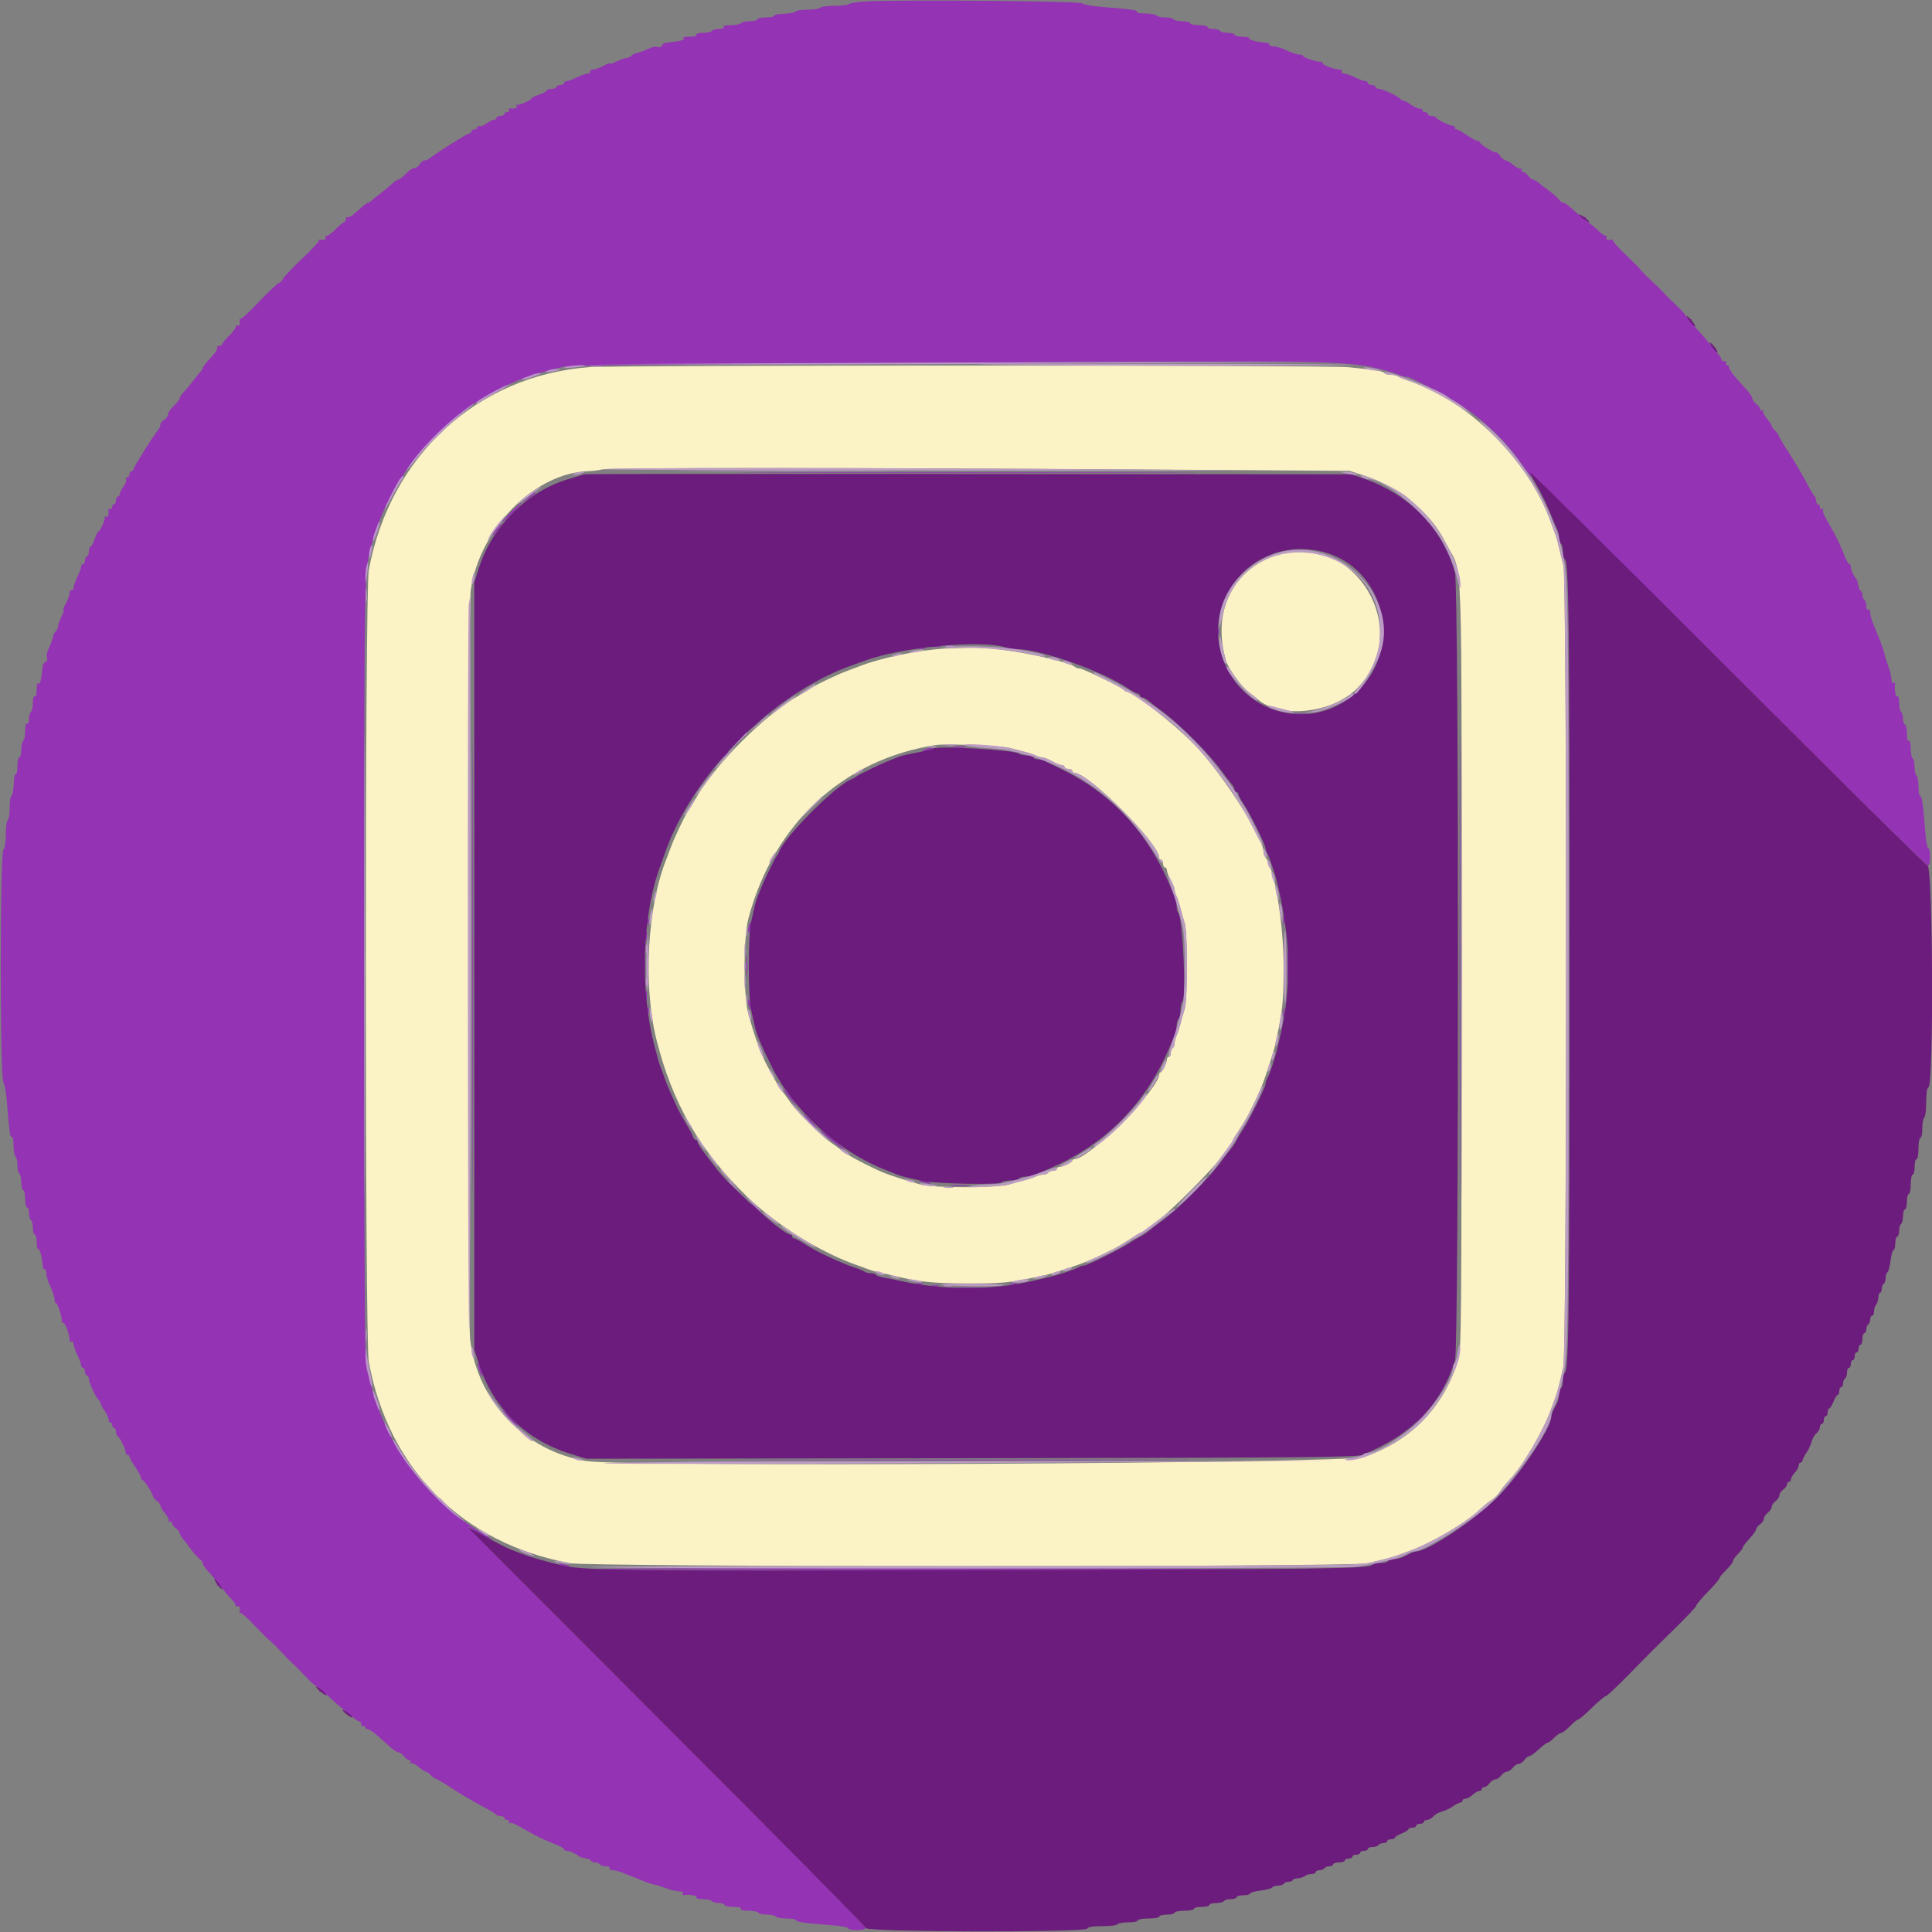 <svg id="svg" version="1.1" xmlns="http://www.w3.org/2000/svg" xmlns:xlink="http://www.w3.org/1999/xlink" width="400" height="400" viewBox="0, 0, 400,400"><rect x="0" y="0" width="400" height="400" fill="#808080" stroke="none"/><g id="svgg"><path id="path0" d="M122.000 76.016 C 98.795 77.753,80.752 94.349,76.357 118.000 C 75.527 122.468,75.527 277.532,76.357 282.000 C 80.495 304.266,95.734 319.505,118.000 323.643 C 122.344 324.450,279.350 324.476,283.000 323.670 C 286.150 322.975,288.412 322.383,289.400 321.995 C 289.840 321.822,290.830 321.460,291.600 321.191 C 296.162 319.596,303.506 315.298,306.356 312.556 C 307.150 311.791,308.271 310.879,308.846 310.529 C 309.421 310.178,310.178 309.421,310.529 308.846 C 310.879 308.271,311.791 307.150,312.556 306.356 C 315.298 303.506,319.596 296.162,321.191 291.600 C 321.460 290.830,321.822 289.840,321.995 289.400 C 322.383 288.412,322.975 286.150,323.670 283.000 C 324.428 279.569,324.456 119.974,323.700 117.100 C 323.425 116.055,323.003 114.345,322.763 113.300 C 322.523 112.255,322.181 111.040,322.003 110.600 C 321.826 110.160,321.460 109.170,321.191 108.400 C 316.634 95.369,304.018 82.814,291.400 78.752 C 290.520 78.468,289.629 78.093,289.420 77.918 C 289.211 77.743,288.547 77.600,287.944 77.600 C 287.341 77.600,286.748 77.439,286.626 77.242 C 286.381 76.845,284.832 76.591,279.200 76.022 C 274.805 75.579,127.922 75.573,122.000 76.016 M233.800 97.186 L 279.400 97.483 282.200 98.382 C 285.465 99.430,289.688 101.560,291.400 103.023 C 295.758 106.745,297.532 108.875,299.542 112.800 C 302.908 119.374,302.600 110.583,302.600 200.000 C 302.600 276.935,302.576 279.475,301.839 281.800 C 298.760 291.511,292.009 298.387,282.325 301.675 C 278.419 303.001,129.132 303.766,121.400 302.499 C 108.703 300.420,98.878 290.168,97.343 277.400 C 96.795 272.840,96.910 126.017,97.465 122.200 C 99.324 109.402,110.698 97.882,121.800 97.553 C 122.680 97.527,123.940 97.368,124.600 97.200 C 126.132 96.810,175.294 96.804,233.800 97.186 M263.561 115.177 C 254.840 118.501,250.984 127.073,253.836 136.800 C 254.296 138.370,256.961 142.099,258.411 143.200 C 259.134 143.750,259.923 144.380,260.163 144.600 C 264.872 148.913,275.857 147.780,281.049 142.446 C 293.159 130.003,279.705 109.024,263.561 115.177 M196.000 134.265 C 190.516 134.500,182.395 136.166,177.800 138.000 C 177.360 138.176,176.370 138.546,175.600 138.823 C 173.499 139.580,169.134 141.647,168.000 142.422 C 167.450 142.799,166.280 143.507,165.400 143.996 C 158.398 147.890,147.890 158.398,143.996 165.400 C 143.507 166.280,142.799 167.450,142.422 168.000 C 141.647 169.134,139.580 173.499,138.823 175.600 C 138.546 176.370,138.174 177.360,137.996 177.800 C 133.987 187.718,133.098 204.067,135.952 215.400 C 139.233 228.432,144.892 238.229,154.600 247.681 C 160.703 253.624,169.925 259.364,177.600 262.000 C 178.370 262.264,179.360 262.629,179.800 262.810 C 180.240 262.991,181.050 263.227,181.600 263.333 C 182.150 263.439,183.680 263.794,185.000 264.121 C 190.105 265.387,193.151 265.706,200.346 265.729 C 207.585 265.752,208.921 265.610,216.200 264.048 C 218.092 263.642,223.613 261.813,225.600 260.933 C 229.491 259.212,231.605 258.110,233.678 256.724 C 234.931 255.886,236.051 255.200,236.167 255.200 C 238.326 255.200,255.200 238.326,255.200 236.167 C 255.200 236.051,255.886 234.931,256.724 233.678 C 258.110 231.605,259.212 229.491,260.933 225.600 C 261.813 223.613,263.642 218.092,264.048 216.200 C 265.603 208.956,265.750 207.559,265.755 200.000 C 265.762 191.072,263.810 179.535,261.937 177.420 C 261.751 177.211,261.600 176.748,261.600 176.390 C 261.600 173.413,252.765 159.706,247.218 154.077 C 242.933 149.728,234.556 143.200,233.261 143.200 C 233.044 143.200,232.807 143.057,232.733 142.882 C 232.551 142.447,224.239 138.400,223.529 138.400 C 223.216 138.400,222.789 138.257,222.580 138.082 C 221.528 137.200,213.876 135.370,208.025 134.601 C 203.708 134.034,202.321 133.995,196.000 134.265 M208.983 154.840 C 209.872 155.073,211.320 155.447,212.200 155.671 C 213.080 155.895,214.113 156.240,214.495 156.439 C 214.877 156.638,215.456 156.800,215.782 156.800 C 216.109 156.800,217.017 157.160,217.800 157.600 C 218.583 158.040,219.489 158.400,219.812 158.400 C 220.135 158.400,220.400 158.580,220.400 158.800 C 220.400 159.020,220.760 159.200,221.200 159.200 C 221.640 159.200,222.000 159.380,222.000 159.600 C 222.000 159.820,222.188 160.000,222.418 160.000 C 225.357 160.000,240.000 174.643,240.000 177.582 C 240.000 177.812,240.180 178.000,240.400 178.000 C 240.620 178.000,240.800 178.360,240.800 178.800 C 240.800 179.240,240.980 179.600,241.200 179.600 C 241.420 179.600,241.600 179.865,241.600 180.188 C 241.600 180.511,241.960 181.417,242.400 182.200 C 242.840 182.983,243.200 183.891,243.200 184.218 C 243.200 184.544,243.362 185.123,243.561 185.505 C 243.760 185.887,244.132 187.010,244.388 188.000 C 244.644 188.990,245.055 190.430,245.300 191.200 C 245.562 192.021,245.746 195.661,245.746 200.000 C 245.746 204.339,245.562 207.979,245.300 208.800 C 245.055 209.570,244.644 211.010,244.388 212.000 C 244.132 212.990,243.760 214.113,243.561 214.495 C 243.362 214.877,243.200 215.541,243.200 215.971 C 243.200 216.401,243.020 216.864,242.800 217.000 C 242.580 217.136,242.400 217.597,242.400 218.024 C 242.400 218.451,242.220 218.800,242.000 218.800 C 241.780 218.800,241.600 219.034,241.600 219.320 C 241.600 220.056,240.659 221.993,240.300 221.997 C 240.135 221.999,240.000 222.187,240.000 222.415 C 240.000 225.445,225.447 240.000,222.418 240.000 C 222.188 240.000,221.999 240.135,221.997 240.300 C 221.993 240.659,220.056 241.600,219.320 241.600 C 219.034 241.600,218.800 241.780,218.800 242.000 C 218.800 242.220,218.451 242.400,218.024 242.400 C 217.597 242.400,217.136 242.580,217.000 242.800 C 216.864 243.020,216.401 243.200,215.971 243.200 C 215.541 243.200,214.877 243.362,214.495 243.561 C 214.113 243.760,213.080 244.105,212.200 244.328 C 211.320 244.551,209.816 244.964,208.858 245.245 C 206.388 245.969,193.246 245.976,190.600 245.255 C 188.305 244.629,184.177 243.304,183.000 242.816 C 179.956 241.553,174.405 238.597,174.000 238.023 C 173.890 237.867,173.080 237.257,172.200 236.667 C 170.030 235.213,165.000 230.210,163.486 228.000 C 162.808 227.010,162.127 226.110,161.973 226.000 C 161.669 225.783,160.539 223.847,158.728 220.440 C 157.538 218.202,156.196 214.489,154.954 210.000 C 153.902 206.197,153.894 194.155,154.941 190.200 C 160.140 170.565,174.604 157.182,193.800 154.246 C 195.800 153.940,207.254 154.388,208.983 154.840 " stroke="none" fill="#fbf2c5" fill-rule="evenodd"></path><path id="path1" d="M179.803 0.275 C 177.825 0.362,176.034 0.606,175.823 0.817 C 175.612 1.028,174.227 1.200,172.744 1.200 C 171.261 1.200,169.936 1.380,169.800 1.600 C 169.664 1.820,168.498 2.000,167.210 2.000 C 165.921 2.000,164.807 2.170,164.733 2.378 C 164.660 2.585,163.573 2.796,162.318 2.845 C 161.063 2.895,160.129 3.085,160.242 3.268 C 160.355 3.450,159.627 3.600,158.624 3.600 C 157.621 3.600,156.800 3.780,156.800 4.000 C 156.800 4.220,156.091 4.400,155.224 4.400 C 154.357 4.400,153.536 4.580,153.400 4.800 C 153.264 5.020,152.343 5.200,151.353 5.200 C 150.255 5.200,149.649 5.356,149.800 5.600 C 149.944 5.833,149.545 6.000,148.847 6.000 C 148.187 6.000,147.536 6.180,147.400 6.400 C 147.264 6.620,146.433 6.800,145.553 6.800 C 144.588 6.800,144.051 6.959,144.200 7.200 C 144.350 7.443,143.769 7.602,142.724 7.606 C 141.629 7.610,141.195 7.736,141.533 7.950 C 142.000 8.246,140.723 8.558,137.717 8.881 C 137.452 8.910,137.143 9.170,137.032 9.460 C 136.919 9.755,136.548 9.878,136.188 9.740 C 135.835 9.605,135.153 9.681,134.673 9.911 C 133.560 10.442,132.353 10.890,131.648 11.033 C 131.344 11.094,130.903 11.337,130.668 11.572 C 130.432 11.808,129.997 12.000,129.701 12.000 C 129.404 12.000,128.449 12.344,127.579 12.765 C 126.709 13.185,126.101 13.361,126.228 13.155 C 126.355 12.949,125.811 13.145,125.018 13.590 C 124.225 14.036,123.211 14.400,122.764 14.400 C 122.318 14.400,122.064 14.580,122.200 14.800 C 122.336 15.020,122.158 15.200,121.804 15.200 C 121.451 15.200,120.416 15.560,119.506 16.000 C 118.595 16.440,117.614 16.800,117.325 16.800 C 117.036 16.800,116.800 16.980,116.800 17.200 C 116.800 17.420,116.440 17.600,116.000 17.600 C 115.560 17.600,115.200 17.780,115.200 18.000 C 115.200 18.220,114.750 18.400,114.200 18.400 C 113.650 18.400,113.200 18.551,113.200 18.736 C 113.200 18.921,112.480 19.310,111.600 19.600 C 110.720 19.890,110.000 20.257,110.000 20.415 C 110.000 20.764,107.534 21.833,107.070 21.685 C 106.889 21.627,106.855 21.765,106.994 21.990 C 107.218 22.353,106.387 22.597,105.470 22.437 C 105.289 22.406,105.255 22.565,105.394 22.790 C 105.533 23.016,105.367 23.200,105.024 23.200 C 104.681 23.200,104.400 23.380,104.400 23.600 C 104.400 23.820,104.040 24.000,103.600 24.000 C 103.160 24.000,102.800 24.180,102.800 24.400 C 102.800 24.620,102.554 24.800,102.254 24.800 C 101.954 24.800,101.279 25.133,100.754 25.540 C 100.229 25.947,99.575 26.202,99.300 26.107 C 99.025 26.011,98.800 26.128,98.800 26.367 C 98.800 26.605,98.530 26.800,98.200 26.800 C 97.870 26.800,97.600 26.980,97.600 27.200 C 97.600 27.420,97.410 27.600,97.177 27.600 C 96.798 27.600,90.115 31.807,88.917 32.800 C 88.651 33.020,88.199 33.200,87.913 33.200 C 87.627 33.200,87.168 33.560,86.893 34.000 C 86.618 34.440,86.107 34.800,85.757 34.800 C 85.407 34.800,84.617 35.340,84.000 36.000 C 83.383 36.660,82.689 37.200,82.458 37.200 C 82.226 37.200,81.619 37.605,81.108 38.100 C 80.598 38.595,79.571 39.450,78.827 40.000 C 78.082 40.550,77.245 41.225,76.965 41.500 C 76.686 41.775,76.347 42.000,76.212 42.000 C 75.944 42.000,75.556 42.305,73.605 44.048 C 72.898 44.680,72.157 45.097,71.959 44.975 C 71.762 44.853,71.600 45.033,71.600 45.376 C 71.600 45.719,71.445 46.000,71.256 46.000 C 71.067 46.000,70.302 46.628,69.556 47.396 C 68.810 48.163,67.964 48.793,67.676 48.796 C 67.388 48.798,67.264 48.980,67.400 49.200 C 67.636 49.583,67.049 49.785,66.200 49.614 C 65.980 49.570,65.911 49.645,66.047 49.781 C 66.184 49.917,64.630 51.597,62.594 53.514 C 60.559 55.431,58.773 57.306,58.626 57.680 C 58.479 58.053,58.053 58.479,57.680 58.626 C 57.306 58.773,55.431 60.559,53.514 62.594 C 51.597 64.630,49.917 66.184,49.781 66.047 C 49.645 65.911,49.570 65.980,49.614 66.200 C 49.785 67.049,49.583 67.636,49.200 67.400 C 48.980 67.264,48.798 67.388,48.796 67.676 C 48.793 67.964,48.163 68.810,47.396 69.556 C 46.628 70.302,46.000 71.067,46.000 71.256 C 46.000 71.445,45.719 71.600,45.376 71.600 C 45.033 71.600,44.853 71.762,44.975 71.959 C 45.097 72.157,44.703 72.873,44.098 73.551 C 42.324 75.541,42.000 75.952,42.000 76.212 C 42.000 76.347,41.775 76.686,41.500 76.965 C 41.225 77.245,40.550 78.082,40.000 78.827 C 39.450 79.571,38.595 80.598,38.100 81.108 C 37.605 81.619,37.200 82.226,37.200 82.458 C 37.200 82.689,36.660 83.383,36.000 84.000 C 35.340 84.617,34.800 85.407,34.800 85.757 C 34.800 86.107,34.440 86.618,34.000 86.893 C 33.560 87.168,33.200 87.627,33.200 87.913 C 33.200 88.199,33.020 88.651,32.800 88.917 C 31.807 90.115,27.600 96.798,27.600 97.177 C 27.600 97.410,27.420 97.600,27.200 97.600 C 26.980 97.600,26.800 97.870,26.800 98.200 C 26.800 98.530,26.605 98.800,26.367 98.800 C 26.128 98.800,26.011 99.025,26.107 99.300 C 26.202 99.575,25.947 100.229,25.540 100.754 C 25.133 101.279,24.800 101.954,24.800 102.254 C 24.800 102.554,24.620 102.800,24.400 102.800 C 24.180 102.800,24.000 103.160,24.000 103.600 C 24.000 104.040,23.820 104.400,23.600 104.400 C 23.380 104.400,23.200 104.681,23.200 105.024 C 23.200 105.367,23.016 105.533,22.790 105.394 C 22.565 105.255,22.406 105.289,22.437 105.470 C 22.597 106.387,22.353 107.218,21.990 106.994 C 21.765 106.855,21.627 106.889,21.685 107.070 C 21.833 107.534,20.764 110.000,20.415 110.000 C 20.257 110.000,19.890 110.720,19.600 111.600 C 19.310 112.480,18.921 113.200,18.736 113.200 C 18.551 113.200,18.400 113.650,18.400 114.200 C 18.400 114.750,18.220 115.200,18.000 115.200 C 17.780 115.200,17.600 115.560,17.600 116.000 C 17.600 116.440,17.420 116.800,17.200 116.800 C 16.980 116.800,16.800 117.036,16.800 117.325 C 16.800 117.614,16.440 118.595,16.000 119.506 C 15.560 120.416,15.200 121.451,15.200 121.804 C 15.200 122.158,15.020 122.336,14.800 122.200 C 14.580 122.064,14.400 122.318,14.400 122.764 C 14.400 123.211,14.036 124.225,13.590 125.018 C 13.145 125.811,12.949 126.355,13.155 126.228 C 13.361 126.101,13.185 126.709,12.765 127.579 C 12.344 128.449,12.000 129.404,12.000 129.701 C 12.000 129.997,11.808 130.432,11.572 130.668 C 11.337 130.903,11.094 131.344,11.033 131.648 C 10.890 132.353,10.442 133.560,9.911 134.673 C 9.681 135.153,9.605 135.835,9.740 136.188 C 9.878 136.548,9.755 136.919,9.460 137.032 C 9.170 137.143,8.910 137.452,8.881 137.717 C 8.558 140.723,8.246 142.000,7.950 141.533 C 7.736 141.195,7.610 141.629,7.606 142.724 C 7.602 143.769,7.443 144.350,7.200 144.200 C 6.959 144.051,6.800 144.588,6.800 145.553 C 6.800 146.433,6.620 147.264,6.400 147.400 C 6.180 147.536,6.000 148.187,6.000 148.847 C 6.000 149.545,5.833 149.944,5.600 149.800 C 5.356 149.649,5.200 150.255,5.200 151.353 C 5.200 152.343,5.020 153.264,4.800 153.400 C 4.580 153.536,4.400 154.357,4.400 155.224 C 4.400 156.091,4.220 156.800,4.000 156.800 C 3.780 156.800,3.600 157.621,3.600 158.624 C 3.600 159.627,3.450 160.355,3.268 160.242 C 3.085 160.129,2.895 161.063,2.845 162.318 C 2.796 163.573,2.585 164.660,2.378 164.733 C 2.170 164.807,2.000 165.921,2.000 167.210 C 2.000 168.498,1.820 169.664,1.600 169.800 C 1.380 169.936,1.200 171.261,1.200 172.744 C 1.200 174.367,1.001 175.639,0.700 175.940 C -0.013 176.653,-0.028 222.627,0.684 224.039 C 0.951 224.568,1.266 226.215,1.384 227.700 C 1.907 234.251,2.091 235.591,2.434 235.379 C 2.637 235.254,2.800 236.046,2.800 237.153 C 2.800 238.253,2.980 239.264,3.200 239.400 C 3.420 239.536,3.600 240.346,3.600 241.200 C 3.600 242.054,3.780 242.864,4.000 243.000 C 4.220 243.136,4.400 243.957,4.400 244.824 C 4.400 245.691,4.580 246.400,4.800 246.400 C 5.020 246.400,5.200 247.210,5.200 248.200 C 5.200 249.190,5.380 250.000,5.600 250.000 C 5.820 250.000,6.000 250.529,6.000 251.176 C 6.000 251.823,6.180 252.464,6.400 252.600 C 6.620 252.736,6.800 253.467,6.800 254.224 C 6.800 254.981,6.980 255.600,7.200 255.600 C 7.420 255.600,7.600 256.331,7.600 257.224 C 7.600 258.117,7.757 258.750,7.948 258.632 C 8.239 258.452,8.704 260.267,8.888 262.300 C 8.913 262.575,9.083 262.800,9.267 262.800 C 9.450 262.800,9.600 263.216,9.600 263.725 C 9.600 264.234,9.962 265.398,10.403 266.313 C 10.845 267.227,11.244 268.423,11.289 268.969 C 11.334 269.515,11.454 269.879,11.556 269.777 C 11.801 269.533,12.786 272.390,12.794 273.367 C 12.797 273.788,12.922 274.012,13.070 273.863 C 13.373 273.560,14.385 276.204,14.394 277.324 C 14.397 277.722,14.580 277.936,14.800 277.800 C 15.020 277.664,15.200 277.842,15.200 278.196 C 15.200 278.549,15.560 279.584,16.000 280.494 C 16.440 281.405,16.800 282.386,16.800 282.675 C 16.800 282.964,16.980 283.200,17.200 283.200 C 17.420 283.200,17.600 283.560,17.600 284.000 C 17.600 284.440,17.780 284.800,18.000 284.800 C 18.220 284.800,18.400 285.115,18.399 285.500 C 18.398 286.279,20.030 289.725,20.500 289.933 C 20.665 290.007,20.800 290.249,20.800 290.472 C 20.800 290.694,21.171 291.398,21.625 292.035 C 22.078 292.671,22.475 293.542,22.508 293.969 C 22.540 294.395,22.709 294.656,22.883 294.549 C 23.057 294.441,23.200 294.633,23.200 294.976 C 23.200 295.319,23.380 295.600,23.600 295.600 C 23.820 295.600,24.000 295.945,24.000 296.367 C 24.000 296.788,24.135 297.193,24.300 297.267 C 24.735 297.460,26.000 299.965,26.000 300.632 C 26.000 300.945,26.180 301.200,26.400 301.200 C 26.620 301.200,26.800 301.371,26.800 301.580 C 26.800 301.789,27.340 302.760,28.000 303.738 C 28.660 304.716,29.200 305.715,29.200 305.958 C 29.200 306.201,29.335 306.405,29.500 306.411 C 29.842 306.423,31.615 309.192,31.671 309.800 C 31.691 310.020,32.043 310.435,32.454 310.723 C 32.864 311.010,33.200 311.460,33.200 311.723 C 33.201 311.985,33.647 312.718,34.192 313.352 C 34.737 313.986,35.069 314.689,34.930 314.914 C 34.784 315.149,34.873 315.202,35.138 315.038 C 35.399 314.877,35.600 314.985,35.600 315.288 C 35.600 315.583,35.960 316.083,36.400 316.400 C 36.840 316.717,37.200 317.173,37.200 317.413 C 37.200 317.653,37.515 318.205,37.900 318.640 C 38.285 319.074,39.039 320.053,39.575 320.815 C 40.111 321.577,40.876 322.435,41.275 322.723 C 41.674 323.010,42.000 323.423,42.000 323.640 C 42.000 324.066,42.181 324.311,43.997 326.341 C 44.657 327.078,45.080 327.871,44.937 328.102 C 44.794 328.334,44.865 328.407,45.094 328.265 C 45.324 328.123,45.799 328.444,46.148 328.977 C 46.498 329.511,47.238 330.402,47.792 330.956 C 48.346 331.510,48.800 332.162,48.800 332.405 C 48.800 332.648,48.980 332.736,49.200 332.600 C 49.583 332.364,49.785 332.951,49.614 333.800 C 49.570 334.020,49.644 334.089,49.780 333.953 C 49.916 333.817,51.236 334.987,52.714 336.552 C 54.191 338.118,55.530 339.457,55.690 339.529 C 55.960 339.651,58.044 341.742,59.040 342.892 C 59.282 343.171,60.002 343.879,60.640 344.464 C 61.278 345.049,62.483 346.262,63.319 347.160 C 64.154 348.057,65.194 348.983,65.630 349.216 C 66.066 349.449,66.300 349.839,66.149 350.082 C 65.989 350.342,66.059 350.411,66.319 350.250 C 66.562 350.100,67.399 350.596,68.179 351.354 C 68.959 352.111,70.363 353.329,71.299 354.059 C 72.234 354.790,73.238 355.616,73.529 355.894 C 73.819 356.172,74.224 356.400,74.429 356.400 C 74.633 356.400,74.800 356.681,74.800 357.024 C 74.800 357.367,74.980 357.536,75.200 357.400 C 75.420 357.264,75.600 357.343,75.600 357.576 C 75.600 357.809,75.835 358.000,76.122 358.000 C 76.409 358.000,77.354 358.634,78.222 359.408 C 79.090 360.183,80.298 361.263,80.907 361.808 C 81.516 362.354,82.241 362.800,82.519 362.800 C 82.796 362.800,83.283 363.160,83.600 363.600 C 83.917 364.040,84.417 364.400,84.712 364.400 C 85.015 364.400,85.123 364.601,84.962 364.862 C 84.798 365.127,84.851 365.216,85.086 365.070 C 85.311 364.931,86.014 365.263,86.648 365.808 C 87.282 366.353,87.959 366.799,88.153 366.800 C 88.347 366.800,88.797 367.115,89.153 367.500 C 89.509 367.885,89.998 368.236,90.241 368.280 C 90.483 368.324,92.013 369.237,93.641 370.309 C 95.268 371.380,97.950 372.964,99.600 373.828 C 101.250 374.693,102.660 375.535,102.733 375.700 C 102.807 375.865,103.212 376.000,103.633 376.000 C 104.055 376.000,104.400 376.180,104.400 376.400 C 104.400 376.620,104.681 376.800,105.024 376.800 C 105.393 376.800,105.531 376.988,105.362 377.262 C 105.204 377.518,105.250 377.616,105.467 377.482 C 105.853 377.244,106.420 377.487,109.245 379.100 C 111.718 380.511,111.831 380.565,115.500 382.064 C 116.215 382.356,116.800 382.731,116.800 382.898 C 116.800 383.064,117.072 383.200,117.405 383.200 C 117.961 383.200,119.522 383.922,120.000 384.400 C 120.110 384.510,120.650 384.662,121.200 384.738 C 121.750 384.814,122.260 385.039,122.333 385.238 C 122.407 385.437,122.801 385.600,123.210 385.600 C 123.618 385.600,124.064 385.780,124.200 386.000 C 124.336 386.220,124.897 386.400,125.447 386.400 C 126.012 386.400,126.340 386.574,126.200 386.800 C 126.064 387.020,126.315 387.200,126.758 387.200 C 127.200 387.200,128.066 387.402,128.681 387.650 C 129.297 387.897,130.205 388.257,130.700 388.450 C 131.195 388.642,132.005 388.964,132.500 389.164 C 134.097 389.809,134.987 390.109,135.600 390.208 C 135.930 390.261,136.988 390.596,137.950 390.953 C 138.913 391.309,140.139 391.600,140.674 391.600 C 141.237 391.600,141.540 391.773,141.394 392.010 C 141.255 392.235,141.289 392.394,141.470 392.363 C 142.593 392.168,144.411 392.459,144.200 392.800 C 144.051 393.041,144.588 393.200,145.553 393.200 C 146.433 393.200,147.264 393.380,147.400 393.600 C 147.536 393.820,148.177 394.000,148.824 394.000 C 149.471 394.000,150.000 394.180,150.000 394.400 C 150.000 394.620,150.821 394.800,151.824 394.800 C 152.937 394.800,153.551 394.956,153.400 395.200 C 153.249 395.444,153.855 395.600,154.953 395.600 C 155.943 395.600,156.864 395.780,157.000 396.000 C 157.136 396.220,157.946 396.400,158.800 396.400 C 159.654 396.400,160.464 396.580,160.600 396.800 C 160.736 397.020,161.737 397.200,162.824 397.200 C 163.911 397.200,164.800 397.364,164.800 397.564 C 164.800 397.920,166.791 398.191,172.700 398.642 C 174.295 398.764,175.600 399.029,175.600 399.232 C 175.600 399.434,176.410 399.600,177.400 399.600 C 178.570 399.600,179.202 399.425,179.206 399.100 C 179.210 398.825,160.756 380.150,138.197 357.600 C 97.714 317.132,96.016 315.420,97.200 316.244 C 98.448 317.114,101.600 318.825,101.600 318.634 C 101.600 318.524,100.745 317.942,99.700 317.340 C 92.389 313.134,84.822 305.189,81.088 297.800 C 79.101 293.866,77.806 290.551,76.872 287.000 C 76.640 286.120,76.214 284.500,75.925 283.400 C 75.500 281.780,75.400 265.995,75.400 200.400 C 75.400 116.805,75.366 118.800,76.876 113.000 C 81.361 95.774,95.918 81.222,113.000 76.887 C 113.880 76.663,115.410 76.260,116.400 75.991 C 117.766 75.619,136.896 75.403,195.779 75.095 C 280.498 74.651,278.865 74.620,287.200 76.806 C 288.190 77.066,289.313 77.440,289.695 77.639 C 290.077 77.838,290.664 78.000,291.000 78.000 C 291.336 78.000,291.923 78.164,292.305 78.365 C 292.687 78.565,294.350 79.377,296.000 80.169 C 303.546 83.790,310.396 89.422,314.654 95.507 C 316.976 98.825,317.328 99.234,316.972 98.200 C 316.820 97.760,335.125 115.805,357.649 138.300 C 380.173 160.795,398.826 179.200,399.101 179.200 C 399.426 179.200,399.600 178.572,399.600 177.400 C 399.600 176.410,399.434 175.600,399.232 175.600 C 399.029 175.600,398.764 174.295,398.642 172.700 C 398.191 166.791,397.920 164.800,397.564 164.800 C 397.364 164.800,397.200 163.911,397.200 162.824 C 397.200 161.737,397.020 160.736,396.800 160.600 C 396.580 160.464,396.400 159.654,396.400 158.800 C 396.400 157.946,396.220 157.136,396.000 157.000 C 395.780 156.864,395.600 155.943,395.600 154.953 C 395.600 153.855,395.444 153.249,395.200 153.400 C 394.956 153.551,394.800 152.937,394.800 151.824 C 394.800 150.821,394.620 150.000,394.400 150.000 C 394.180 150.000,394.000 149.471,394.000 148.824 C 394.000 148.177,393.820 147.536,393.600 147.400 C 393.380 147.264,393.200 146.433,393.200 145.553 C 393.200 144.588,393.041 144.051,392.800 144.200 C 392.459 144.411,392.168 142.593,392.363 141.470 C 392.394 141.289,392.235 141.255,392.010 141.394 C 391.773 141.540,391.600 141.237,391.600 140.674 C 391.600 140.139,391.309 138.913,390.953 137.950 C 390.596 136.988,390.261 135.930,390.208 135.600 C 390.092 134.883,389.656 133.656,388.503 130.800 C 388.281 130.250,387.897 129.297,387.650 128.681 C 387.402 128.066,387.200 127.200,387.200 126.758 C 387.200 126.315,387.020 126.064,386.800 126.200 C 386.574 126.340,386.400 126.012,386.400 125.447 C 386.400 124.897,386.220 124.336,386.000 124.200 C 385.780 124.064,385.600 123.618,385.600 123.210 C 385.600 122.801,385.437 122.407,385.238 122.333 C 385.039 122.260,384.814 121.750,384.738 121.200 C 384.662 120.650,384.510 120.110,384.400 120.000 C 383.922 119.522,383.200 117.961,383.200 117.405 C 383.200 117.072,383.064 116.800,382.898 116.800 C 382.731 116.800,382.356 116.215,382.064 115.500 C 380.565 111.831,380.511 111.718,379.100 109.245 C 377.487 106.420,377.244 105.853,377.482 105.467 C 377.616 105.250,377.518 105.204,377.262 105.362 C 376.988 105.531,376.800 105.393,376.800 105.024 C 376.800 104.681,376.620 104.400,376.400 104.400 C 376.180 104.400,376.000 104.055,376.000 103.633 C 376.000 103.212,375.865 102.807,375.700 102.733 C 375.535 102.660,374.693 101.250,373.828 99.600 C 372.964 97.950,371.380 95.268,370.309 93.641 C 369.237 92.013,368.324 90.483,368.280 90.241 C 368.236 89.998,367.885 89.509,367.500 89.153 C 367.115 88.797,366.800 88.347,366.800 88.153 C 366.799 87.959,366.353 87.282,365.808 86.648 C 365.263 86.014,364.931 85.311,365.070 85.086 C 365.216 84.851,365.127 84.798,364.862 84.962 C 364.601 85.123,364.400 85.015,364.400 84.712 C 364.400 84.417,364.040 83.917,363.600 83.600 C 363.160 83.283,362.800 82.796,362.800 82.519 C 362.800 82.241,362.354 81.516,361.808 80.907 C 361.263 80.298,360.183 79.090,359.408 78.222 C 358.634 77.354,358.000 76.409,358.000 76.122 C 358.000 75.835,357.809 75.600,357.576 75.600 C 357.343 75.600,357.264 75.420,357.400 75.200 C 357.536 74.980,357.367 74.800,357.024 74.800 C 356.681 74.800,356.400 74.633,356.400 74.429 C 356.400 74.224,356.172 73.819,355.894 73.529 C 355.616 73.238,354.790 72.234,354.059 71.299 C 353.329 70.363,352.111 68.959,351.354 68.179 C 350.596 67.399,350.100 66.562,350.250 66.319 C 350.411 66.059,350.342 65.989,350.082 66.149 C 349.839 66.300,349.449 66.066,349.216 65.630 C 348.983 65.194,348.057 64.154,347.160 63.319 C 346.262 62.483,345.049 61.278,344.464 60.640 C 343.879 60.002,343.171 59.282,342.892 59.040 C 341.742 58.044,339.651 55.960,339.529 55.690 C 339.457 55.531,338.118 54.191,336.552 52.714 C 334.987 51.236,333.817 49.916,333.953 49.780 C 334.089 49.644,334.020 49.570,333.800 49.614 C 332.951 49.785,332.364 49.583,332.600 49.200 C 332.736 48.980,332.648 48.800,332.405 48.800 C 332.162 48.800,331.510 48.346,330.956 47.792 C 330.402 47.238,329.511 46.498,328.977 46.148 C 328.444 45.799,328.123 45.324,328.265 45.094 C 328.407 44.865,328.334 44.794,328.102 44.937 C 327.871 45.080,327.127 44.703,326.449 44.098 C 324.349 42.226,324.046 42.000,323.640 42.000 C 323.423 42.000,323.010 41.674,322.723 41.275 C 322.435 40.876,321.577 40.111,320.815 39.575 C 320.053 39.039,319.074 38.285,318.640 37.900 C 318.205 37.515,317.653 37.200,317.413 37.200 C 317.173 37.200,316.717 36.840,316.400 36.400 C 316.083 35.960,315.583 35.600,315.288 35.600 C 314.985 35.600,314.877 35.399,315.038 35.138 C 315.202 34.873,315.149 34.784,314.914 34.930 C 314.689 35.069,313.986 34.737,313.352 34.192 C 312.718 33.647,311.985 33.201,311.723 33.200 C 311.460 33.200,310.962 32.795,310.615 32.300 C 310.268 31.805,309.882 31.471,309.756 31.557 C 309.460 31.761,306.425 29.894,306.411 29.500 C 306.405 29.335,306.201 29.200,305.958 29.200 C 305.715 29.200,304.716 28.660,303.738 28.000 C 302.760 27.340,301.789 26.800,301.580 26.800 C 301.371 26.800,301.200 26.620,301.200 26.400 C 301.200 26.180,300.945 26.000,300.632 26.000 C 299.965 26.000,297.460 24.735,297.267 24.300 C 297.193 24.135,296.788 24.000,296.367 24.000 C 295.945 24.000,295.600 23.820,295.600 23.600 C 295.600 23.380,295.319 23.200,294.976 23.200 C 294.633 23.200,294.441 23.057,294.549 22.883 C 294.656 22.709,294.395 22.540,293.969 22.508 C 293.542 22.475,292.671 22.078,292.035 21.625 C 291.398 21.171,290.694 20.800,290.472 20.800 C 290.249 20.800,290.007 20.665,289.933 20.500 C 289.725 20.030,286.279 18.398,285.500 18.399 C 285.115 18.400,284.800 18.220,284.800 18.000 C 284.800 17.780,284.440 17.600,284.000 17.600 C 283.560 17.600,283.200 17.420,283.200 17.200 C 283.200 16.980,282.964 16.800,282.675 16.800 C 282.386 16.800,281.405 16.440,280.494 16.000 C 279.584 15.560,278.549 15.200,278.196 15.200 C 277.842 15.200,277.664 15.020,277.800 14.800 C 277.936 14.580,277.722 14.397,277.324 14.394 C 276.204 14.385,273.560 13.373,273.863 13.070 C 274.012 12.922,273.788 12.797,273.367 12.794 C 272.390 12.786,269.533 11.801,269.777 11.556 C 269.879 11.454,269.515 11.334,268.969 11.289 C 268.423 11.244,267.227 10.845,266.313 10.403 C 265.398 9.962,264.234 9.600,263.725 9.600 C 263.216 9.600,262.800 9.450,262.800 9.267 C 262.800 9.083,262.575 8.913,262.300 8.888 C 260.267 8.704,258.452 8.239,258.632 7.948 C 258.750 7.757,258.117 7.600,257.224 7.600 C 256.331 7.600,255.600 7.420,255.600 7.200 C 255.600 6.980,254.981 6.800,254.224 6.800 C 253.467 6.800,252.736 6.620,252.600 6.400 C 252.464 6.180,251.823 6.000,251.176 6.000 C 250.529 6.000,250.000 5.820,250.000 5.600 C 250.000 5.380,249.190 5.200,248.200 5.200 C 247.210 5.200,246.400 5.020,246.400 4.800 C 246.400 4.580,245.691 4.400,244.824 4.400 C 243.957 4.400,243.136 4.220,243.000 4.000 C 242.864 3.780,242.054 3.600,241.200 3.600 C 240.346 3.600,239.536 3.420,239.400 3.200 C 239.264 2.980,238.253 2.800,237.153 2.800 C 236.046 2.800,235.254 2.637,235.379 2.434 C 235.591 2.092,234.413 1.933,227.400 1.358 C 225.860 1.232,224.357 0.928,224.061 0.683 C 223.525 0.240,187.991 -0.088,179.803 0.275 M161.700 97.900 C 182.985 97.957,217.815 97.957,239.100 97.900 C 260.385 97.843,242.970 97.796,200.400 97.796 C 157.830 97.796,140.415 97.843,161.700 97.900 M109.322 103.029 L 108.200 104.058 109.500 103.154 C 110.215 102.657,110.800 102.193,110.800 102.125 C 110.800 101.809,110.358 102.080,109.322 103.029 M105.791 106.009 C 104.712 107.104,103.935 108.000,104.062 108.000 C 104.385 108.000,108.045 104.311,107.883 104.150 C 107.811 104.077,106.869 104.914,105.791 106.009 M292.800 104.925 C 292.800 104.994,293.385 105.579,294.100 106.225 L 295.400 107.400 294.225 106.100 C 293.130 104.888,292.800 104.616,292.800 104.925 M103.123 109.100 C 102.418 109.921,101.890 110.800,102.101 110.800 C 102.183 110.800,102.649 110.260,103.137 109.600 C 104.101 108.296,104.092 107.972,103.123 109.100 M302.196 200.000 C 302.196 243.010,302.243 260.605,302.300 239.100 C 302.357 217.595,302.357 182.405,302.300 160.900 C 302.243 139.395,302.196 156.990,302.196 200.000 M324.996 200.000 C 324.996 243.010,325.043 260.605,325.100 239.100 C 325.157 217.595,325.157 182.405,325.100 160.900 C 325.043 139.395,324.996 156.990,324.996 200.000 M97.796 200.200 C 97.796 242.660,97.843 259.971,97.900 238.668 C 97.957 217.366,97.957 182.626,97.900 161.468 C 97.843 140.311,97.796 157.740,97.796 200.200 M252.093 130.800 C 252.093 131.570,252.175 131.885,252.276 131.500 C 252.376 131.115,252.376 130.485,252.276 130.100 C 252.175 129.715,252.093 130.030,252.093 130.800 M193.105 133.883 C 193.602 133.979,194.322 133.975,194.705 133.875 C 195.087 133.775,194.680 133.696,193.800 133.701 C 192.920 133.705,192.607 133.787,193.105 133.883 M190.100 134.276 C 190.485 134.376,191.115 134.376,191.500 134.276 C 191.885 134.175,191.570 134.093,190.800 134.093 C 190.030 134.093,189.715 134.175,190.100 134.276 M267.900 147.889 C 268.615 147.978,269.785 147.978,270.500 147.889 C 271.215 147.801,270.630 147.728,269.200 147.728 C 267.770 147.728,267.185 147.801,267.900 147.889 M156.575 149.700 L 155.400 151.000 156.700 149.825 C 157.912 148.730,158.184 148.400,157.875 148.400 C 157.806 148.400,157.221 148.985,156.575 149.700 M152.808 152.992 C 151.841 153.977,151.129 154.832,151.225 154.892 C 151.321 154.951,152.232 154.145,153.248 153.100 C 154.265 152.055,154.978 151.200,154.832 151.200 C 154.686 151.200,153.775 152.006,152.808 152.992 M197.507 154.690 C 198.226 154.779,199.306 154.777,199.907 154.686 C 200.508 154.595,199.920 154.522,198.600 154.524 C 197.280 154.526,196.788 154.601,197.507 154.690 M191.400 155.200 C 190.896 155.417,190.822 155.544,191.200 155.544 C 191.530 155.544,192.160 155.389,192.600 155.200 C 193.104 154.983,193.178 154.856,192.800 154.856 C 192.470 154.856,191.840 155.011,191.400 155.200 M149.375 156.900 L 148.200 158.200 149.500 157.025 C 150.712 155.930,150.984 155.600,150.675 155.600 C 150.606 155.600,150.021 156.185,149.375 156.900 M265.709 190.400 C 265.709 191.390,265.787 191.795,265.882 191.300 C 265.978 190.805,265.978 189.995,265.882 189.500 C 265.787 189.005,265.709 189.410,265.709 190.400 M134.093 190.800 C 134.093 191.570,134.175 191.885,134.276 191.500 C 134.376 191.115,134.376 190.485,134.276 190.100 C 134.175 189.715,134.093 190.030,134.093 190.800 M155.029 191.829 C 154.881 192.415,154.838 192.972,154.932 193.066 C 155.027 193.160,155.224 192.758,155.371 192.171 C 155.519 191.585,155.562 191.028,155.468 190.934 C 155.373 190.840,155.176 191.242,155.029 191.829 M133.701 193.800 C 133.705 194.680,133.787 194.993,133.883 194.495 C 133.979 193.998,133.975 193.278,133.875 192.895 C 133.775 192.513,133.696 192.920,133.701 193.800 M266.554 200.000 C 266.554 202.750,266.618 203.875,266.696 202.500 C 266.774 201.125,266.774 198.875,266.696 197.500 C 266.618 196.125,266.554 197.250,266.554 200.000 M154.544 200.000 C 154.544 202.090,154.612 202.945,154.694 201.900 C 154.776 200.855,154.776 199.145,154.694 198.100 C 154.612 197.055,154.544 197.910,154.544 200.000 M133.320 200.000 C 133.320 201.210,133.395 201.705,133.487 201.100 C 133.578 200.495,133.578 199.505,133.487 198.900 C 133.395 198.295,133.320 198.790,133.320 200.000 M245.320 200.000 C 245.320 201.210,245.395 201.705,245.487 201.100 C 245.578 200.495,245.578 199.505,245.487 198.900 C 245.395 198.295,245.320 198.790,245.320 200.000 M133.701 206.200 C 133.705 207.080,133.787 207.393,133.883 206.895 C 133.979 206.398,133.975 205.678,133.875 205.295 C 133.775 204.913,133.696 205.320,133.701 206.200 M154.856 207.200 C 154.856 207.530,155.011 208.160,155.200 208.600 C 155.417 209.104,155.544 209.178,155.544 208.800 C 155.544 208.470,155.389 207.840,155.200 207.400 C 154.983 206.896,154.856 206.822,154.856 207.200 M134.093 209.200 C 134.093 209.970,134.175 210.285,134.276 209.900 C 134.376 209.515,134.376 208.885,134.276 208.500 C 134.175 208.115,134.093 208.430,134.093 209.200 M265.701 209.800 C 265.705 210.680,265.787 210.993,265.883 210.495 C 265.979 209.998,265.975 209.278,265.875 208.895 C 265.775 208.513,265.696 208.920,265.701 209.800 M162.363 225.800 C 162.593 226.240,163.342 227.230,164.028 228.000 C 165.084 229.184,165.149 229.215,164.449 228.200 C 163.181 226.359,161.866 224.847,162.363 225.800 M167.600 232.200 C 168.346 232.970,169.047 233.600,169.157 233.600 C 169.267 233.600,168.746 232.970,168.000 232.200 C 167.254 231.430,166.553 230.800,166.443 230.800 C 166.333 230.800,166.854 231.430,167.600 232.200 M172.000 236.000 C 173.376 237.100,174.605 238.000,174.731 238.000 C 174.992 238.000,174.930 237.944,172.144 235.675 C 171.014 234.754,169.956 234.000,169.794 234.000 C 169.631 234.000,170.624 234.900,172.000 236.000 M190.433 244.544 C 190.525 244.623,191.140 244.808,191.800 244.956 C 192.676 245.152,192.838 245.115,192.400 244.818 C 191.860 244.453,190.032 244.198,190.433 244.544 M152.783 246.900 C 154.441 248.666,154.800 248.984,154.800 248.683 C 154.800 248.619,153.945 247.764,152.900 246.783 L 151.000 245.000 152.783 246.900 M197.100 245.493 C 198.035 245.577,199.565 245.577,200.500 245.493 C 201.435 245.409,200.670 245.340,198.800 245.340 C 196.930 245.340,196.165 245.409,197.100 245.493 M155.238 249.300 C 155.332 249.355,156.127 250.030,157.004 250.800 L 158.600 252.200 157.222 250.700 C 156.463 249.875,155.668 249.200,155.455 249.200 C 155.241 249.200,155.144 249.245,155.238 249.300 M189.700 265.876 C 190.085 265.976,190.715 265.976,191.100 265.876 C 191.485 265.775,191.170 265.693,190.400 265.693 C 189.630 265.693,189.315 265.775,189.700 265.876 M209.105 265.883 C 209.602 265.979,210.322 265.975,210.705 265.875 C 211.087 265.775,210.680 265.696,209.800 265.701 C 208.920 265.705,208.607 265.787,209.105 265.883 M192.900 266.276 C 193.285 266.376,193.915 266.376,194.300 266.276 C 194.685 266.175,194.370 266.093,193.600 266.093 C 192.830 266.093,192.515 266.175,192.900 266.276 M198.100 266.696 C 199.365 266.775,201.435 266.775,202.700 266.696 C 203.965 266.616,202.930 266.551,200.400 266.551 C 197.870 266.551,196.835 266.616,198.100 266.696 M99.048 283.000 C 99.191 283.660,99.466 284.470,99.659 284.800 C 99.884 285.184,99.918 284.968,99.752 284.200 C 99.609 283.540,99.334 282.730,99.141 282.400 C 98.916 282.016,98.882 282.232,99.048 283.000 M104.859 293.111 C 105.365 293.721,106.324 294.652,106.989 295.179 C 107.655 295.706,107.307 295.207,106.215 294.069 C 104.049 291.811,103.407 291.358,104.859 293.111 M293.775 294.100 L 292.600 295.400 293.900 294.225 C 294.615 293.579,295.200 292.994,295.200 292.925 C 295.200 292.616,294.870 292.888,293.775 294.100 M160.900 302.300 C 182.405 302.357,217.595 302.357,239.100 302.300 C 260.605 302.243,243.010 302.196,200.000 302.196 C 156.990 302.196,139.395 302.243,160.900 302.300 M116.000 323.982 C 116.330 324.205,116.945 324.391,117.367 324.394 C 118.390 324.402,118.071 324.173,116.600 323.844 C 115.724 323.648,115.562 323.685,116.000 323.982 M122.000 324.870 C 122.990 325.019,158.540 325.112,201.000 325.077 C 243.460 325.042,273.430 324.966,267.600 324.908 C 242.343 324.657,120.367 324.625,122.000 324.870 " stroke="none" fill="#9433b4" fill-rule="evenodd"></path><path id="path2" d="M327.709 45.200 C 328.269 45.640,328.857 46.000,329.017 46.000 C 329.177 46.000,328.850 45.640,328.291 45.200 C 327.731 44.760,327.143 44.400,326.983 44.400 C 326.823 44.400,327.150 44.760,327.709 45.200 M349.213 65.478 C 349.232 65.921,350.783 67.751,350.976 67.557 C 351.062 67.470,350.697 66.895,350.166 66.278 C 349.635 65.660,349.206 65.300,349.213 65.478 M354.000 70.976 C 354.000 71.140,354.360 71.731,354.800 72.291 C 355.240 72.850,355.600 73.131,355.600 72.915 C 355.600 72.699,355.240 72.107,354.800 71.600 C 354.360 71.093,354.000 70.812,354.000 70.976 M316.801 97.801 C 316.802 98.020,317.389 99.190,318.106 100.400 C 319.266 102.358,320.517 105.003,321.699 108.000 C 321.916 108.550,322.252 109.313,322.447 109.695 C 322.641 110.077,322.800 110.831,322.800 111.371 C 322.800 111.911,322.980 112.464,323.200 112.600 C 323.420 112.736,323.600 113.456,323.600 114.200 C 323.600 114.944,323.755 115.649,323.946 115.766 C 324.827 116.311,324.952 126.829,324.952 200.000 C 324.952 273.171,324.827 283.689,323.946 284.234 C 323.755 284.351,323.600 285.056,323.600 285.800 C 323.600 286.544,323.420 287.264,323.200 287.400 C 322.980 287.536,322.800 288.089,322.800 288.629 C 322.800 289.169,322.620 289.968,322.400 290.405 C 322.180 290.842,321.820 291.558,321.600 291.995 C 321.380 292.432,321.197 293.017,321.193 293.295 C 321.157 295.672,314.706 305.319,310.013 310.013 C 305.319 314.706,295.672 321.157,293.295 321.193 C 293.017 321.197,292.432 321.380,291.995 321.600 C 291.558 321.820,290.842 322.180,290.405 322.400 C 289.968 322.620,289.169 322.800,288.629 322.800 C 288.089 322.800,287.536 322.980,287.400 323.200 C 287.264 323.420,286.569 323.600,285.856 323.600 C 285.143 323.600,284.389 323.764,284.180 323.965 C 283.317 324.793,275.706 324.897,202.600 325.076 C 127.392 325.259,120.678 325.177,116.000 324.014 C 112.043 323.030,109.530 322.290,107.800 321.600 C 107.360 321.424,106.437 321.070,105.748 320.812 C 105.060 320.554,102.743 319.374,100.600 318.190 C 98.457 317.006,96.811 316.164,96.943 316.319 C 97.074 316.473,115.619 335.050,138.155 357.600 C 160.690 380.150,179.204 398.870,179.298 399.200 C 179.530 400.021,224.827 400.120,225.100 399.300 C 225.213 398.960,226.211 398.800,228.210 398.800 C 229.828 398.800,231.264 398.620,231.400 398.400 C 231.536 398.180,232.537 398.000,233.624 398.000 C 234.711 398.000,235.600 397.820,235.600 397.600 C 235.600 397.380,236.590 397.200,237.800 397.200 C 239.010 397.200,240.000 397.020,240.000 396.800 C 240.000 396.580,240.720 396.400,241.600 396.400 C 242.480 396.400,243.200 396.220,243.200 396.000 C 243.200 395.780,244.100 395.600,245.200 395.600 C 246.300 395.600,247.200 395.420,247.200 395.200 C 247.200 394.980,247.920 394.800,248.800 394.800 C 249.680 394.800,250.400 394.620,250.400 394.400 C 250.400 394.180,251.019 394.000,251.776 394.000 C 252.533 394.000,253.264 393.820,253.400 393.600 C 253.536 393.380,254.177 393.200,254.824 393.200 C 255.471 393.200,256.000 393.020,256.000 392.800 C 256.000 392.580,256.630 392.400,257.400 392.400 C 258.170 392.400,258.800 392.241,258.800 392.046 C 258.800 391.851,259.787 391.569,260.994 391.418 C 262.200 391.267,263.291 390.977,263.417 390.772 C 263.544 390.567,264.076 390.400,264.600 390.400 C 265.124 390.400,265.664 390.220,265.800 390.000 C 265.936 389.780,266.397 389.600,266.824 389.600 C 267.251 389.600,267.600 389.459,267.600 389.287 C 267.600 389.115,268.087 388.934,268.682 388.885 C 269.278 388.836,269.944 388.616,270.162 388.398 C 270.381 388.179,270.974 388.000,271.480 388.000 C 271.986 388.000,272.400 387.820,272.400 387.600 C 272.400 387.380,272.749 387.200,273.176 387.200 C 273.603 387.200,274.064 387.020,274.200 386.800 C 274.336 386.580,274.797 386.400,275.224 386.400 C 275.651 386.400,276.000 386.220,276.000 386.000 C 276.000 385.780,276.540 385.600,277.200 385.600 C 277.860 385.600,278.400 385.420,278.400 385.200 C 278.400 384.980,278.760 384.800,279.200 384.800 C 279.640 384.800,280.000 384.620,280.000 384.400 C 280.000 384.180,280.360 384.000,280.800 384.000 C 281.240 384.000,281.600 383.820,281.600 383.600 C 281.600 383.380,281.960 383.200,282.400 383.200 C 282.840 383.200,283.200 383.020,283.200 382.800 C 283.200 382.580,283.639 382.400,284.176 382.400 C 284.713 382.400,285.264 382.220,285.400 382.000 C 285.536 381.780,285.997 381.600,286.424 381.600 C 286.851 381.600,287.200 381.420,287.200 381.200 C 287.200 380.980,287.560 380.800,288.000 380.800 C 288.440 380.800,288.800 380.654,288.800 380.475 C 288.800 380.296,289.430 379.902,290.200 379.600 C 290.970 379.298,291.600 378.904,291.600 378.725 C 291.600 378.546,291.960 378.400,292.400 378.400 C 292.840 378.400,293.200 378.220,293.200 378.000 C 293.200 377.780,293.560 377.600,294.000 377.600 C 294.440 377.600,294.800 377.420,294.800 377.200 C 294.800 376.980,295.094 376.800,295.453 376.800 C 295.812 376.800,296.397 376.469,296.753 376.064 C 297.109 375.659,297.929 375.197,298.576 375.037 C 299.222 374.878,300.240 374.399,300.837 373.973 C 301.435 373.548,302.121 373.200,302.362 373.200 C 302.603 373.200,302.800 373.020,302.800 372.800 C 302.800 372.580,303.078 372.400,303.417 372.400 C 303.756 372.400,304.420 372.040,304.892 371.600 C 305.364 371.160,305.987 370.800,306.275 370.800 C 306.564 370.800,306.800 370.620,306.800 370.400 C 306.800 370.180,307.030 370.000,307.312 370.000 C 307.593 370.000,308.083 369.640,308.400 369.200 C 308.717 368.760,309.257 368.400,309.600 368.400 C 309.943 368.400,310.483 368.040,310.800 367.600 C 311.117 367.160,311.657 366.800,312.000 366.800 C 312.343 366.800,312.883 366.440,313.200 366.000 C 313.517 365.560,314.057 365.200,314.400 365.200 C 314.743 365.200,315.283 364.840,315.600 364.400 C 315.917 363.960,316.372 363.600,316.610 363.600 C 316.849 363.600,317.731 362.970,318.572 362.200 C 319.413 361.430,320.250 360.800,320.432 360.800 C 320.614 360.800,321.214 360.350,321.764 359.800 C 322.314 359.250,322.967 358.800,323.215 358.800 C 323.464 358.800,324.279 358.170,325.026 357.400 C 325.774 356.630,326.553 356.000,326.758 356.000 C 326.963 356.000,328.227 354.920,329.568 353.600 C 330.908 352.280,332.190 351.200,332.415 351.200 C 332.641 351.200,334.806 349.175,337.226 346.700 C 342.510 341.297,341.297 342.510,346.700 337.226 C 349.175 334.806,351.200 332.641,351.200 332.415 C 351.200 332.190,352.280 330.908,353.600 329.568 C 354.920 328.227,356.000 326.963,356.000 326.758 C 356.000 326.553,356.630 325.774,357.400 325.026 C 358.170 324.279,358.800 323.464,358.800 323.215 C 358.800 322.967,359.250 322.314,359.800 321.764 C 360.350 321.214,360.800 320.614,360.800 320.432 C 360.800 320.250,361.430 319.413,362.200 318.572 C 362.970 317.731,363.600 316.849,363.600 316.610 C 363.600 316.372,363.960 315.917,364.400 315.600 C 364.840 315.283,365.200 314.743,365.200 314.400 C 365.200 314.057,365.560 313.517,366.000 313.200 C 366.440 312.883,366.800 312.343,366.800 312.000 C 366.800 311.657,367.160 311.117,367.600 310.800 C 368.040 310.483,368.400 309.943,368.400 309.600 C 368.400 309.257,368.760 308.717,369.200 308.400 C 369.640 308.083,370.000 307.593,370.000 307.312 C 370.000 307.030,370.180 306.800,370.400 306.800 C 370.620 306.800,370.800 306.564,370.800 306.275 C 370.800 305.987,371.160 305.364,371.600 304.892 C 372.040 304.420,372.400 303.756,372.400 303.417 C 372.400 303.078,372.580 302.800,372.800 302.800 C 373.020 302.800,373.200 302.603,373.200 302.362 C 373.200 302.121,373.548 301.435,373.973 300.837 C 374.399 300.240,374.878 299.222,375.037 298.576 C 375.197 297.929,375.659 297.109,376.064 296.753 C 376.469 296.397,376.800 295.812,376.800 295.453 C 376.800 295.094,376.980 294.800,377.200 294.800 C 377.420 294.800,377.600 294.440,377.600 294.000 C 377.600 293.560,377.780 293.200,378.000 293.200 C 378.220 293.200,378.400 292.840,378.400 292.400 C 378.400 291.960,378.546 291.600,378.725 291.600 C 378.904 291.600,379.298 290.970,379.600 290.200 C 379.902 289.430,380.296 288.800,380.475 288.800 C 380.654 288.800,380.800 288.440,380.800 288.000 C 380.800 287.560,380.980 287.200,381.200 287.200 C 381.420 287.200,381.600 286.851,381.600 286.424 C 381.600 285.997,381.780 285.536,382.000 285.400 C 382.220 285.264,382.400 284.713,382.400 284.176 C 382.400 283.639,382.580 283.200,382.800 283.200 C 383.020 283.200,383.200 282.840,383.200 282.400 C 383.200 281.960,383.380 281.600,383.600 281.600 C 383.820 281.600,384.000 281.240,384.000 280.800 C 384.000 280.360,384.180 280.000,384.400 280.000 C 384.620 280.000,384.800 279.640,384.800 279.200 C 384.800 278.760,384.980 278.400,385.200 278.400 C 385.420 278.400,385.600 277.860,385.600 277.200 C 385.600 276.540,385.780 276.000,386.000 276.000 C 386.220 276.000,386.400 275.651,386.400 275.224 C 386.400 274.797,386.580 274.336,386.800 274.200 C 387.020 274.064,387.200 273.603,387.200 273.176 C 387.200 272.749,387.380 272.400,387.600 272.400 C 387.820 272.400,388.000 271.986,388.000 271.480 C 388.000 270.974,388.179 270.381,388.398 270.162 C 388.616 269.944,388.836 269.278,388.885 268.682 C 388.934 268.087,389.115 267.600,389.287 267.600 C 389.459 267.600,389.600 267.251,389.600 266.824 C 389.600 266.397,389.780 265.936,390.000 265.800 C 390.220 265.664,390.400 265.124,390.400 264.600 C 390.400 264.076,390.567 263.544,390.772 263.417 C 390.977 263.291,391.267 262.200,391.418 260.994 C 391.569 259.787,391.851 258.800,392.046 258.800 C 392.241 258.800,392.400 258.170,392.400 257.400 C 392.400 256.630,392.580 256.000,392.800 256.000 C 393.020 256.000,393.200 255.471,393.200 254.824 C 393.200 254.177,393.380 253.536,393.600 253.400 C 393.820 253.264,394.000 252.533,394.000 251.776 C 394.000 251.019,394.180 250.400,394.400 250.400 C 394.620 250.400,394.800 249.680,394.800 248.800 C 394.800 247.920,394.980 247.200,395.200 247.200 C 395.420 247.200,395.600 246.300,395.600 245.200 C 395.600 244.100,395.780 243.200,396.000 243.200 C 396.220 243.200,396.400 242.480,396.400 241.600 C 396.400 240.720,396.580 240.000,396.800 240.000 C 397.020 240.000,397.200 239.010,397.200 237.800 C 397.200 236.590,397.380 235.600,397.600 235.600 C 397.820 235.600,398.000 234.711,398.000 233.624 C 398.000 232.537,398.180 231.536,398.400 231.400 C 398.620 231.264,398.800 229.828,398.800 228.210 C 398.800 226.309,398.967 225.211,399.270 225.110 C 400.396 224.735,400.192 179.200,399.065 179.200 C 398.810 179.200,380.196 160.795,357.701 138.301 C 335.205 115.806,316.800 97.581,316.801 97.801 M121.000 98.197 C 120.780 98.273,119.250 98.734,117.600 99.221 C 109.174 101.710,101.902 108.956,99.154 117.600 L 98.200 120.600 98.200 200.000 L 98.200 279.400 99.163 282.400 C 102.080 291.480,108.818 298.122,118.000 300.968 L 121.400 302.021 201.000 301.911 C 268.252 301.817,280.817 301.713,282.000 301.238 C 292.223 297.133,298.460 290.772,301.252 281.600 C 302.076 278.894,302.068 121.561,301.243 118.600 C 298.713 109.507,291.825 102.381,282.400 99.104 L 279.800 98.200 200.600 98.129 C 157.040 98.090,121.220 98.120,121.000 98.197 M272.809 114.002 C 285.976 116.499,290.941 132.979,281.461 142.717 C 273.080 151.325,258.783 148.798,253.757 137.819 C 247.924 125.078,258.895 111.363,272.809 114.002 M208.160 134.030 C 208.798 134.234,209.878 134.400,210.560 134.399 C 215.349 134.395,228.186 138.920,233.472 142.475 C 234.392 143.094,235.337 143.600,235.572 143.600 C 235.807 143.600,236.000 143.780,236.000 144.000 C 236.000 144.220,236.236 144.400,236.525 144.400 C 236.813 144.400,237.398 144.720,237.825 145.111 C 238.251 145.502,239.230 146.263,240.000 146.802 C 243.779 149.447,250.553 156.221,253.198 160.000 C 253.737 160.770,254.498 161.749,254.889 162.175 C 255.280 162.602,255.600 163.187,255.600 163.475 C 255.600 163.764,255.780 164.000,256.000 164.000 C 256.220 164.000,256.400 164.193,256.400 164.428 C 256.400 164.663,256.908 165.608,257.528 166.528 C 258.796 168.408,262.000 174.883,262.000 175.566 C 262.000 175.811,262.174 176.323,262.387 176.705 C 262.862 177.557,263.986 180.904,264.433 182.800 C 265.374 186.790,265.630 188.158,266.187 192.200 C 267.139 199.104,266.776 207.141,265.212 213.800 C 265.006 214.680,264.671 216.120,264.470 217.000 C 264.005 219.026,262.893 222.388,262.387 223.295 C 262.174 223.677,262.000 224.233,262.000 224.530 C 262.000 225.139,258.503 232.139,257.332 233.873 C 256.913 234.493,256.324 235.492,256.022 236.093 C 255.719 236.695,255.181 237.505,254.825 237.893 C 254.469 238.282,253.737 239.230,253.198 240.000 C 250.553 243.779,243.779 250.553,240.000 253.198 C 239.230 253.737,238.282 254.469,237.893 254.825 C 237.505 255.181,236.695 255.719,236.093 256.022 C 235.492 256.324,234.493 256.913,233.873 257.332 C 232.139 258.503,225.139 262.000,224.530 262.000 C 224.233 262.000,223.677 262.174,223.295 262.387 C 222.388 262.893,219.026 264.005,217.000 264.470 C 216.120 264.671,214.680 265.006,213.800 265.212 C 205.521 267.156,195.069 267.148,186.400 265.190 C 185.410 264.966,183.921 264.673,183.090 264.538 C 182.260 264.403,181.484 264.136,181.367 263.946 C 181.249 263.756,180.749 263.600,180.256 263.600 C 179.763 263.600,179.189 263.457,178.980 263.282 C 178.771 263.107,177.880 262.734,177.000 262.454 C 174.202 261.564,168.724 258.981,166.528 257.516 C 165.608 256.902,164.663 256.400,164.428 256.400 C 164.193 256.400,164.000 256.220,164.000 256.000 C 164.000 255.780,163.831 255.600,163.625 255.600 C 162.233 255.600,151.807 246.352,148.519 242.200 C 145.898 238.892,144.400 236.780,144.400 236.397 C 144.400 236.178,144.241 236.000,144.047 236.000 C 143.852 236.000,143.590 235.685,143.464 235.300 C 143.338 234.915,142.689 233.700,142.022 232.600 C 141.354 231.500,140.517 229.970,140.162 229.200 C 138.680 225.985,138.056 224.524,137.601 223.200 C 137.336 222.430,136.972 221.440,136.793 221.000 C 136.614 220.560,136.350 219.750,136.206 219.200 C 136.063 218.650,135.777 217.570,135.570 216.800 C 132.403 205.017,132.922 189.237,136.815 179.000 C 136.982 178.560,137.337 177.570,137.603 176.800 C 143.355 160.156,160.156 143.355,176.800 137.603 C 177.570 137.337,178.560 136.982,179.000 136.815 C 186.392 134.004,203.078 132.411,208.160 134.030 M193.134 154.999 C 193.006 155.127,192.023 155.396,190.951 155.596 C 187.500 156.240,186.620 156.452,185.600 156.884 C 185.050 157.117,184.240 157.441,183.800 157.605 C 182.491 158.091,177.416 160.565,177.200 160.821 C 177.090 160.952,176.730 161.158,176.400 161.281 C 173.130 162.492,162.492 173.130,161.281 176.400 C 161.158 176.730,160.952 177.090,160.821 177.200 C 160.565 177.416,158.091 182.491,157.605 183.800 C 157.441 184.240,157.117 185.050,156.884 185.600 C 156.651 186.150,156.348 187.140,156.210 187.800 C 156.073 188.460,155.750 189.900,155.493 191.000 C 154.885 193.605,154.885 206.395,155.493 209.000 C 155.750 210.100,156.073 211.540,156.210 212.200 C 156.585 214.000,157.327 215.815,159.561 220.400 C 164.230 229.984,173.790 238.659,183.800 242.394 C 184.240 242.559,185.050 242.883,185.600 243.116 C 186.150 243.349,187.140 243.653,187.800 243.791 C 188.460 243.930,189.810 244.240,190.800 244.480 C 193.281 245.083,206.801 245.359,207.342 244.818 C 207.572 244.588,208.433 244.400,209.256 244.400 C 210.079 244.400,210.864 244.220,211.000 244.000 C 211.136 243.780,211.779 243.600,212.429 243.600 C 213.079 243.600,213.923 243.441,214.305 243.247 C 214.687 243.052,215.450 242.711,216.000 242.489 C 228.568 237.409,237.409 228.568,242.489 216.000 C 242.711 215.450,243.052 214.687,243.247 214.305 C 243.441 213.923,243.600 213.079,243.600 212.429 C 243.600 211.779,243.780 211.136,244.000 211.000 C 244.220 210.864,244.400 210.079,244.400 209.256 C 244.400 208.433,244.588 207.572,244.818 207.342 C 245.647 206.513,244.872 189.986,243.959 189.020 C 243.762 188.811,243.600 188.134,243.600 187.515 C 243.600 186.896,243.441 186.077,243.247 185.695 C 243.052 185.313,242.711 184.550,242.489 184.000 C 237.810 172.440,230.083 164.137,219.200 158.974 C 217.990 158.400,216.687 157.766,216.305 157.565 C 215.923 157.364,215.248 157.200,214.805 157.200 C 214.362 157.200,214.000 157.020,214.000 156.800 C 214.000 156.580,213.406 156.400,212.680 156.400 C 211.954 156.400,211.189 156.238,210.980 156.041 C 210.169 155.275,193.813 154.320,193.134 154.999 M44.400 326.983 C 44.400 327.143,44.760 327.731,45.200 328.291 C 45.640 328.850,46.000 329.177,46.000 329.017 C 46.000 328.857,45.640 328.269,45.200 327.709 C 44.760 327.150,44.400 326.823,44.400 326.983 M66.278 350.166 C 66.895 350.697,67.470 351.062,67.557 350.976 C 67.751 350.783,65.921 349.232,65.478 349.213 C 65.300 349.206,65.660 349.635,66.278 350.166 M71.600 354.800 C 72.107 355.240,72.699 355.600,72.915 355.600 C 73.131 355.600,72.850 355.240,72.291 354.800 C 71.731 354.360,71.140 354.000,70.976 354.000 C 70.812 354.000,71.093 354.360,71.600 354.800 " stroke="none" fill="#6c1c7c" fill-rule="evenodd"></path><path id="path3" d="M202.400 75.475 C 208.781 75.718,282.057 75.786,279.600 75.547 C 278.170 75.407,259.540 75.309,238.200 75.327 C 216.860 75.346,200.750 75.412,202.400 75.475 M122.307 75.890 C 123.026 75.979,124.106 75.977,124.707 75.886 C 125.308 75.795,124.720 75.722,123.400 75.724 C 122.080 75.726,121.588 75.801,122.307 75.890 M283.000 76.400 C 283.440 76.589,284.340 76.735,285.000 76.725 L 286.200 76.705 285.000 76.400 C 284.340 76.232,283.440 76.086,283.000 76.075 L 282.200 76.056 283.000 76.400 M286.590 77.184 C 286.732 77.413,287.341 77.600,287.944 77.600 C 288.547 77.600,289.211 77.743,289.420 77.918 C 289.629 78.093,290.520 78.468,291.400 78.752 C 294.557 79.768,299.585 82.398,303.600 85.132 L 305.000 86.086 303.689 84.905 C 302.968 84.255,301.888 83.471,301.289 83.162 C 300.690 82.854,300.110 82.499,300.000 82.373 C 298.816 81.023,285.865 76.011,286.590 77.184 M308.211 89.046 C 314.593 95.313,318.817 101.612,321.191 108.400 C 321.460 109.170,321.826 110.160,322.003 110.600 C 322.181 111.040,322.510 112.210,322.735 113.200 C 322.960 114.190,323.382 115.900,323.672 117.000 C 324.454 119.961,324.452 279.459,323.670 283.000 C 322.975 286.150,322.383 288.412,321.995 289.400 C 321.822 289.840,321.460 290.830,321.191 291.600 C 319.596 296.162,315.298 303.506,312.556 306.356 C 311.791 307.150,310.879 308.271,310.529 308.846 C 310.178 309.421,309.421 310.178,308.846 310.529 C 308.271 310.879,307.150 311.791,306.356 312.556 C 303.506 315.298,296.162 319.596,291.600 321.191 C 290.830 321.460,289.840 321.822,289.400 321.995 C 288.412 322.383,286.150 322.975,283.000 323.670 C 281.052 324.100,265.392 324.200,199.800 324.200 C 155.360 324.200,120.620 324.316,122.600 324.458 C 128.375 324.871,277.454 324.811,280.600 324.394 C 282.140 324.190,284.120 323.846,285.000 323.629 C 285.880 323.413,287.140 323.124,287.800 322.988 C 288.982 322.743,290.333 322.246,291.695 321.553 C 292.077 321.359,292.617 321.198,292.895 321.195 C 294.641 321.177,303.689 315.596,307.711 312.056 C 313.093 307.318,321.165 295.847,321.195 292.895 C 321.198 292.617,321.359 292.077,321.553 291.695 C 322.246 290.333,322.743 288.982,322.988 287.800 C 323.124 287.140,323.413 285.880,323.629 285.000 C 324.674 280.753,324.765 273.940,324.765 200.000 C 324.765 126.060,324.674 119.247,323.629 115.000 C 323.413 114.120,323.124 112.860,322.988 112.200 C 322.851 111.540,322.573 110.595,322.370 110.100 C 322.166 109.605,321.842 108.795,321.649 108.300 C 318.467 100.145,312.937 92.279,307.062 87.551 C 305.551 86.335,305.858 86.735,308.211 89.046 M90.185 90.500 L 88.200 92.600 90.300 90.615 C 92.251 88.771,92.583 88.400,92.285 88.400 C 92.222 88.400,91.277 89.345,90.185 90.500 M124.640 97.147 C 124.001 97.286,157.571 97.418,199.240 97.441 C 265.537 97.476,269.729 97.446,232.800 97.199 C 179.577 96.843,126.154 96.817,124.640 97.147 M119.000 98.000 C 117.981 98.438,119.032 98.438,120.400 98.000 C 121.204 97.743,121.243 97.677,120.600 97.668 C 120.160 97.662,119.440 97.811,119.000 98.000 M278.600 98.000 C 279.260 98.168,280.160 98.314,280.600 98.325 L 281.400 98.344 280.600 98.000 C 280.160 97.811,279.260 97.665,278.600 97.675 L 277.400 97.695 278.600 98.000 M282.000 98.762 C 282.330 98.996,282.849 99.191,283.154 99.194 C 287.084 99.237,296.202 107.066,299.055 112.847 C 300.586 115.947,300.941 116.920,301.960 120.800 C 302.280 122.019,302.333 122.065,302.364 121.152 C 302.496 117.315,298.009 108.919,293.800 105.128 C 290.787 102.415,290.004 101.870,287.000 100.393 C 283.899 98.870,280.667 97.815,282.000 98.762 M109.938 101.992 C 108.949 102.647,107.793 103.578,107.370 104.060 C 106.946 104.543,107.521 104.232,108.647 103.369 C 109.772 102.506,111.032 101.586,111.447 101.324 C 111.861 101.061,112.096 100.836,111.969 100.824 C 111.841 100.811,110.928 101.336,109.938 101.992 M103.080 108.500 C 102.324 109.435,101.498 110.650,101.245 111.200 C 100.855 112.046,100.862 112.084,101.292 111.447 C 101.571 111.032,102.479 109.817,103.309 108.747 C 105.165 106.354,104.977 106.152,103.080 108.500 M266.600 114.006 C 258.997 115.149,252.279 122.358,252.442 129.200 C 252.467 130.243,252.611 129.916,253.008 127.922 C 257.213 106.802,288.184 111.768,285.577 133.144 C 285.224 136.036,283.454 139.937,281.612 141.878 C 280.946 142.581,280.405 143.301,280.411 143.478 C 280.460 144.867,284.351 139.017,285.650 135.600 C 289.804 124.677,278.775 112.175,266.600 114.006 M97.800 119.600 C 97.648 120.291,97.607 120.941,97.709 121.042 C 97.811 121.144,98.009 120.653,98.150 119.950 C 98.483 118.283,98.160 117.960,97.800 119.600 M75.724 123.400 C 75.726 124.720,75.801 125.212,75.890 124.493 C 75.979 123.774,75.977 122.694,75.886 122.093 C 75.795 121.492,75.722 122.080,75.724 123.400 M302.596 200.000 C 302.596 242.350,302.643 259.675,302.700 238.500 C 302.757 217.325,302.757 182.675,302.700 161.500 C 302.643 140.325,302.596 157.650,302.596 200.000 M97.057 125.100 C 96.731 127.073,96.819 273.848,97.147 275.377 C 97.286 276.025,97.400 242.140,97.400 200.077 C 97.400 158.015,97.379 123.600,97.352 123.600 C 97.326 123.600,97.193 124.275,97.057 125.100 M252.448 132.354 C 252.394 133.871,253.131 136.789,253.722 137.400 C 253.972 137.659,254.008 137.448,253.822 136.800 C 253.665 136.250,253.302 134.720,253.016 133.400 C 252.596 131.462,252.486 131.261,252.448 132.354 M195.800 134.001 C 194.237 134.192,195.073 134.233,198.200 134.117 C 202.780 133.947,210.110 134.627,214.200 135.600 C 216.097 136.052,216.623 136.089,216.283 135.749 C 215.990 135.457,213.675 134.944,210.000 134.357 C 206.636 133.820,198.870 133.625,195.800 134.001 M188.800 134.800 C 187.456 135.231,188.908 135.231,190.600 134.800 C 191.678 134.526,191.698 134.494,190.800 134.487 C 190.250 134.483,189.350 134.624,188.800 134.800 M185.000 135.600 C 184.496 135.817,184.422 135.944,184.800 135.944 C 185.130 135.944,185.760 135.789,186.200 135.600 C 186.704 135.383,186.778 135.256,186.400 135.256 C 186.070 135.256,185.440 135.411,185.000 135.600 M217.400 136.400 C 218.584 136.909,219.987 136.909,219.200 136.400 C 218.870 136.187,218.150 136.022,217.600 136.034 C 216.684 136.054,216.667 136.085,217.400 136.400 M220.400 137.200 C 220.730 137.413,221.270 137.588,221.600 137.588 C 222.133 137.588,222.133 137.545,221.600 137.200 C 221.270 136.987,220.730 136.812,220.400 136.812 C 219.867 136.812,219.867 136.855,220.400 137.200 M254.000 138.228 C 254.000 139.363,259.800 145.533,260.350 144.983 C 260.475 144.858,260.368 144.628,260.113 144.470 C 258.459 143.447,256.679 141.682,255.585 139.977 C 254.395 138.122,254.000 137.686,254.000 138.228 M226.400 139.365 C 226.400 139.456,227.795 140.215,229.500 141.052 C 231.205 141.888,232.660 142.714,232.733 142.886 C 232.807 143.059,233.044 143.200,233.261 143.200 C 233.733 143.200,236.315 144.922,240.386 147.952 C 247.539 153.276,255.077 162.552,259.374 171.319 C 260.430 173.475,261.374 175.159,261.471 175.063 C 261.713 174.821,258.897 168.960,257.596 167.000 C 257.012 166.120,256.437 165.129,256.317 164.797 C 256.026 163.989,251.166 157.566,249.295 155.516 C 243.512 149.178,237.913 144.927,229.909 140.796 C 226.871 139.227,226.400 139.035,226.400 139.365 M166.800 142.800 C 165.810 143.458,165.139 143.997,165.309 143.998 C 165.657 144.000,168.800 141.974,168.800 141.747 C 168.800 141.492,168.642 141.575,166.800 142.800 M279.431 143.949 C 279.033 144.594,274.641 146.542,272.409 147.065 L 270.200 147.582 272.021 147.449 C 274.591 147.262,282.073 143.600,279.886 143.600 C 279.754 143.600,279.550 143.757,279.431 143.949 M162.040 145.834 C 160.698 146.843,159.600 147.765,159.600 147.883 C 159.600 148.001,159.825 147.920,160.100 147.703 C 160.375 147.487,161.500 146.635,162.600 145.810 C 164.935 144.060,165.005 144.000,164.706 144.000 C 164.581 144.000,163.381 144.825,162.040 145.834 M262.600 146.278 C 263.176 146.835,266.096 147.607,267.446 147.559 C 268.273 147.530,267.976 147.369,266.400 146.992 C 265.190 146.702,263.750 146.336,263.200 146.178 C 262.552 145.992,262.341 146.028,262.600 146.278 M156.565 150.231 L 154.200 152.463 156.700 150.342 C 158.075 149.176,159.200 148.172,159.200 148.111 C 159.200 147.808,158.744 148.175,156.565 150.231 M195.700 154.287 C 196.305 154.378,197.295 154.378,197.900 154.287 C 198.505 154.195,198.010 154.120,196.800 154.120 C 195.590 154.120,195.095 154.195,195.700 154.287 M199.724 154.255 C 199.903 154.435,201.793 154.703,203.924 154.851 C 207.829 155.123,208.873 155.284,211.800 156.065 C 215.789 157.131,219.909 158.868,223.400 160.956 C 229.836 164.806,235.044 170.084,239.427 177.200 C 240.172 178.410,240.786 179.085,240.791 178.700 C 240.796 178.315,240.620 178.000,240.400 178.000 C 240.180 178.000,240.000 177.812,240.000 177.582 C 240.000 174.643,225.357 160.000,222.418 160.000 C 222.188 160.000,222.000 159.820,222.000 159.600 C 222.000 159.380,221.640 159.200,221.200 159.200 C 220.760 159.200,220.400 159.020,220.400 158.800 C 220.400 158.580,220.135 158.400,219.812 158.400 C 219.489 158.400,218.583 158.040,217.800 157.600 C 217.017 157.160,216.109 156.800,215.782 156.800 C 215.456 156.800,214.877 156.638,214.495 156.439 C 213.780 156.068,211.949 155.555,208.800 154.844 C 206.392 154.301,199.315 153.841,199.724 154.255 M150.768 155.900 C 148.906 157.903,147.838 159.200,148.049 159.200 C 148.144 159.200,149.173 158.120,150.335 156.800 C 152.669 154.148,152.962 153.540,150.768 155.900 M192.305 154.683 C 192.802 154.779,193.522 154.775,193.905 154.675 C 194.287 154.575,193.880 154.496,193.000 154.501 C 192.120 154.505,191.807 154.587,192.305 154.683 M177.200 160.036 C 176.536 160.579,176.469 160.715,177.000 160.440 C 178.305 159.766,179.028 159.212,178.600 159.215 C 178.380 159.217,177.750 159.586,177.200 160.036 M146.108 161.700 C 144.630 163.651,143.582 165.264,144.092 164.800 C 144.213 164.690,144.986 163.700,145.810 162.600 C 146.635 161.500,147.487 160.375,147.703 160.100 C 147.920 159.825,148.008 159.600,147.898 159.600 C 147.787 159.600,146.982 160.545,146.108 161.700 M167.389 167.700 L 164.600 170.600 167.500 167.811 C 170.194 165.220,170.583 164.800,170.289 164.800 C 170.228 164.800,168.923 166.105,167.389 167.700 M143.224 166.118 C 142.923 166.603,142.415 167.405,142.093 167.900 C 141.771 168.395,141.595 168.800,141.701 168.800 C 141.983 168.800,144.086 165.553,143.915 165.381 C 143.835 165.302,143.524 165.633,143.224 166.118 M261.628 176.276 C 261.613 176.758,261.780 177.264,262.000 177.400 C 262.473 177.692,262.473 177.301,262.000 176.200 C 261.669 175.429,261.655 175.431,261.628 176.276 M159.814 177.435 C 159.441 178.004,159.205 178.538,159.289 178.622 C 159.373 178.707,159.758 178.241,160.144 177.588 C 161.006 176.128,160.748 176.009,159.814 177.435 M262.412 178.400 C 262.412 178.730,262.587 179.270,262.800 179.600 C 263.145 180.133,263.188 180.133,263.188 179.600 C 263.188 179.270,263.013 178.730,262.800 178.400 C 262.455 177.867,262.412 177.867,262.412 178.400 M263.234 180.800 C 263.246 181.130,263.411 181.760,263.600 182.200 L 263.944 183.000 263.966 182.200 C 263.978 181.760,263.813 181.130,263.600 180.800 C 263.255 180.267,263.215 180.267,263.234 180.800 M242.573 183.900 C 243.081 185.385,243.685 187.320,243.916 188.200 C 244.148 189.080,244.555 190.610,244.821 191.600 C 245.109 192.667,245.306 196.088,245.306 200.000 C 245.306 203.912,245.109 207.333,244.821 208.400 C 244.555 209.390,244.148 210.920,243.916 211.800 C 243.685 212.680,243.081 214.615,242.573 216.100 C 242.065 217.585,241.818 218.800,242.024 218.800 C 242.231 218.800,242.400 218.451,242.400 218.024 C 242.400 217.597,242.580 217.136,242.800 217.000 C 243.020 216.864,243.200 216.401,243.200 215.971 C 243.200 215.541,243.362 214.877,243.561 214.495 C 243.760 214.113,244.132 212.990,244.388 212.000 C 244.644 211.010,245.055 209.570,245.300 208.800 C 245.562 207.979,245.746 204.339,245.746 200.000 C 245.746 195.661,245.562 192.021,245.300 191.200 C 245.055 190.430,244.644 188.990,244.388 188.000 C 244.132 187.010,243.760 185.887,243.561 185.505 C 243.362 185.123,243.200 184.566,243.200 184.267 C 243.200 183.703,242.053 181.200,241.795 181.200 C 241.715 181.200,242.065 182.415,242.573 183.900 M264.068 183.800 C 264.074 184.240,264.224 185.050,264.400 185.600 L 264.720 186.600 264.732 185.600 C 264.738 185.050,264.589 184.240,264.400 183.800 L 264.056 183.000 264.068 183.800 M135.429 185.429 C 135.281 186.015,135.238 186.572,135.332 186.666 C 135.427 186.760,135.624 186.358,135.771 185.771 C 135.919 185.185,135.962 184.628,135.868 184.534 C 135.773 184.440,135.576 184.842,135.429 185.429 M264.875 187.600 C 264.886 188.150,265.032 189.140,265.200 189.800 L 265.505 191.000 265.525 189.600 C 265.535 188.830,265.389 187.840,265.200 187.400 C 264.888 186.674,264.858 186.693,264.875 187.600 M134.600 189.600 C 134.446 190.510,134.404 191.338,134.507 191.440 C 134.610 191.543,134.813 190.877,134.960 189.960 C 135.107 189.043,135.148 188.215,135.053 188.120 C 134.958 188.024,134.754 188.690,134.600 189.600 M154.501 193.000 C 154.505 193.880,154.587 194.193,154.683 193.695 C 154.779 193.198,154.775 192.478,154.675 192.095 C 154.575 191.713,154.496 192.120,154.501 193.000 M265.800 200.200 C 265.800 204.694,265.922 208.062,266.072 207.685 C 266.221 207.308,266.344 203.940,266.344 200.200 C 266.344 196.460,266.221 193.092,266.072 192.715 C 265.922 192.338,265.800 195.706,265.800 200.200 M133.885 197.100 C 133.759 199.245,133.786 202.350,133.945 204.000 C 134.175 206.389,134.241 205.596,134.268 200.100 C 134.307 192.247,134.214 191.513,133.885 197.100 M154.120 196.800 C 154.120 198.010,154.195 198.505,154.287 197.900 C 154.378 197.295,154.378 196.305,154.287 195.700 C 154.195 195.095,154.120 195.590,154.120 196.800 M154.120 203.200 C 154.120 204.410,154.195 204.905,154.287 204.300 C 154.378 203.695,154.378 202.705,154.287 202.100 C 154.195 201.495,154.120 201.990,154.120 203.200 M154.501 207.000 C 154.505 207.880,154.587 208.193,154.683 207.695 C 154.779 207.198,154.775 206.478,154.675 206.095 C 154.575 205.713,154.496 206.120,154.501 207.000 M134.487 209.200 C 134.483 209.750,134.624 210.650,134.800 211.200 C 135.231 212.544,135.231 211.092,134.800 209.400 C 134.526 208.322,134.494 208.302,134.487 209.200 M154.868 209.200 C 154.888 210.239,155.518 211.946,155.532 211.000 C 155.538 210.560,155.389 209.840,155.200 209.400 C 154.989 208.910,154.861 208.832,154.868 209.200 M265.061 210.937 C 264.884 212.002,264.835 212.968,264.951 213.084 C 265.285 213.419,265.676 211.409,265.522 210.148 C 265.408 209.215,265.321 209.362,265.061 210.937 M264.200 215.200 C 264.048 215.891,264.014 216.547,264.124 216.657 C 264.234 216.767,264.448 216.291,264.600 215.600 C 264.752 214.909,264.786 214.253,264.676 214.143 C 264.566 214.033,264.352 214.509,264.200 215.200 M156.800 215.884 C 156.800 216.451,157.963 219.200,158.202 219.200 C 158.307 219.200,158.096 218.435,157.732 217.500 C 156.995 215.607,156.800 215.269,156.800 215.884 M263.400 218.400 C 263.250 218.873,263.217 219.350,263.327 219.460 C 263.437 219.570,263.650 219.273,263.800 218.800 C 263.950 218.327,263.983 217.850,263.873 217.740 C 263.763 217.630,263.550 217.927,263.400 218.400 M240.678 220.605 C 240.312 221.372,240.146 222.000,240.309 222.000 C 240.666 222.000,241.760 219.626,241.515 219.382 C 241.421 219.287,241.044 219.838,240.678 220.605 M262.600 220.800 C 262.450 221.273,262.417 221.750,262.527 221.860 C 262.637 221.970,262.850 221.673,263.000 221.200 C 263.150 220.727,263.183 220.250,263.073 220.140 C 262.963 220.030,262.750 220.327,262.600 220.800 M159.215 221.400 C 159.217 221.620,159.586 222.250,160.036 222.800 C 160.579 223.464,160.715 223.531,160.440 223.000 C 159.766 221.695,159.212 220.972,159.215 221.400 M239.170 223.266 C 238.898 223.780,238.413 224.605,238.092 225.100 C 237.771 225.595,237.595 226.000,237.701 226.000 C 238.036 226.000,240.069 222.736,239.862 222.529 C 239.754 222.420,239.442 222.752,239.170 223.266 M160.822 224.200 C 160.827 224.729,161.942 226.191,162.169 225.965 C 162.266 225.868,162.002 225.341,161.582 224.794 C 161.161 224.247,160.820 223.980,160.822 224.200 M260.787 225.845 C 259.905 228.187,258.207 231.461,256.724 233.678 C 255.886 234.931,255.200 236.051,255.200 236.167 C 255.200 236.283,254.029 237.913,252.597 239.789 C 251.166 241.665,250.131 243.194,250.297 243.188 C 250.464 243.181,251.229 242.326,251.997 241.288 C 252.766 240.249,253.498 239.310,253.624 239.200 C 254.035 238.841,256.400 235.263,256.400 235.000 C 256.400 234.859,256.908 233.992,257.529 233.072 C 258.955 230.960,261.716 225.183,261.434 224.901 C 261.318 224.784,261.027 225.209,260.787 225.845 M236.272 227.585 C 235.887 228.237,234.042 230.301,232.171 232.171 C 230.301 234.042,228.237 235.887,227.585 236.272 C 226.933 236.657,226.400 237.122,226.400 237.305 C 226.400 237.977,229.883 235.180,232.840 232.133 C 235.949 228.929,237.923 226.400,237.313 226.400 C 237.126 226.400,236.657 226.933,236.272 227.585 M163.896 228.600 C 164.901 230.053,170.208 235.329,171.600 236.260 C 172.150 236.627,171.483 235.901,170.118 234.646 C 168.752 233.391,166.607 231.248,165.351 229.882 C 164.094 228.517,163.440 227.940,163.896 228.600 M141.949 231.800 C 142.165 232.240,142.634 232.960,142.993 233.400 L 143.644 234.200 143.251 233.400 C 143.035 232.960,142.566 232.240,142.207 231.800 L 141.556 231.000 141.949 231.800 M144.677 236.431 C 145.075 237.108,145.656 237.873,145.968 238.131 C 146.280 238.389,146.032 237.835,145.415 236.900 C 144.120 234.937,143.609 234.612,144.677 236.431 M174.000 237.895 C 174.000 238.284,175.614 239.319,175.851 239.082 C 175.947 238.986,175.569 238.610,175.012 238.245 C 174.456 237.880,174.000 237.722,174.000 237.895 M224.084 238.666 C 223.140 239.235,222.448 239.781,222.547 239.880 C 222.724 240.057,226.000 238.033,226.000 237.747 C 226.000 237.521,225.917 237.560,224.084 238.666 M147.375 240.132 C 147.991 240.939,148.576 241.600,148.675 241.600 C 148.953 241.600,147.221 239.260,146.709 238.944 C 146.459 238.789,146.759 239.324,147.375 240.132 M220.400 240.800 C 219.630 241.222,219.189 241.574,219.420 241.583 C 220.054 241.609,221.993 240.643,221.997 240.300 C 222.001 239.914,222.041 239.902,220.400 240.800 M216.000 242.578 C 214.570 243.082,212.680 243.684,211.800 243.915 C 210.920 244.147,209.459 244.531,208.554 244.768 C 207.648 245.006,205.938 245.210,204.754 245.223 C 203.569 245.236,201.880 245.404,201.000 245.597 C 199.895 245.839,200.699 245.883,203.600 245.738 C 205.910 245.623,208.340 245.377,209.000 245.191 C 209.660 245.006,211.010 244.644,212.000 244.388 C 212.990 244.132,214.113 243.760,214.495 243.561 C 214.877 243.362,215.541 243.200,215.971 243.200 C 216.401 243.200,216.864 243.020,217.000 242.800 C 217.136 242.580,217.597 242.400,218.024 242.400 C 218.451 242.400,218.800 242.220,218.800 242.000 C 218.800 241.780,218.755 241.614,218.700 241.631 C 218.645 241.648,217.430 242.074,216.000 242.578 M149.200 242.252 C 149.200 242.464,149.965 243.349,150.900 244.219 L 152.600 245.800 151.000 244.006 C 150.120 243.020,149.355 242.135,149.300 242.039 C 149.245 241.944,149.200 242.040,149.200 242.252 M246.500 246.693 C 244.905 248.338,243.600 249.770,243.600 249.876 C 243.600 250.195,246.947 247.114,248.571 245.300 C 251.085 242.492,249.612 243.482,246.500 246.693 M187.600 244.382 C 187.930 244.605,188.545 244.791,188.967 244.794 C 189.990 244.802,189.671 244.573,188.200 244.244 C 187.324 244.048,187.162 244.085,187.600 244.382 M190.600 245.197 C 191.364 245.528,194.314 245.755,193.967 245.456 C 193.875 245.377,192.900 245.209,191.800 245.082 C 190.513 244.933,190.085 244.974,190.600 245.197 M195.500 245.882 C 195.995 245.978,196.805 245.978,197.300 245.882 C 197.795 245.787,197.390 245.709,196.400 245.709 C 195.410 245.709,195.005 245.787,195.500 245.882 M155.800 249.200 C 156.659 250.080,157.452 250.800,157.562 250.800 C 157.672 250.800,157.059 250.080,156.200 249.200 C 155.341 248.320,154.548 247.600,154.438 247.600 C 154.328 247.600,154.941 248.320,155.800 249.200 M239.689 252.656 C 237.868 254.055,236.283 255.200,236.167 255.200 C 236.051 255.200,234.931 255.886,233.678 256.724 C 231.461 258.207,228.187 259.905,225.845 260.787 C 225.209 261.027,224.784 261.318,224.901 261.434 C 225.183 261.716,230.960 258.955,233.072 257.529 C 233.992 256.908,234.859 256.400,235.000 256.400 C 235.262 256.400,238.840 254.035,239.200 253.624 C 239.400 253.395,242.190 251.245,242.964 250.722 C 243.191 250.569,243.292 250.369,243.188 250.277 C 243.085 250.186,241.510 251.256,239.689 252.656 M158.015 251.066 C 158.030 251.395,161.200 253.747,161.200 253.430 C 161.200 253.340,160.480 252.697,159.600 252.000 C 158.720 251.303,158.007 250.883,158.015 251.066 M161.600 253.762 C 161.600 253.872,162.365 254.477,163.300 255.107 C 165.623 256.671,168.800 258.478,168.800 258.234 C 168.800 258.124,167.945 257.543,166.900 256.943 C 165.855 256.343,164.235 255.336,163.300 254.707 C 162.365 254.077,161.600 253.652,161.600 253.762 M220.400 262.800 C 219.867 263.145,219.867 263.188,220.400 263.188 C 220.730 263.188,221.270 263.013,221.600 262.800 C 222.133 262.455,222.133 262.412,221.600 262.412 C 221.270 262.412,220.730 262.587,220.400 262.800 M181.600 263.600 C 181.930 263.813,182.470 263.988,182.800 263.988 C 183.333 263.988,183.333 263.945,182.800 263.600 C 182.470 263.387,181.930 263.212,181.600 263.212 C 181.067 263.212,181.067 263.255,181.600 263.600 M218.000 263.600 C 217.467 263.945,217.467 263.988,218.000 263.988 C 218.330 263.988,218.870 263.813,219.200 263.600 C 219.733 263.255,219.733 263.212,219.200 263.212 C 218.870 263.212,218.330 263.387,218.000 263.600 M184.600 264.400 C 185.040 264.589,185.670 264.744,186.000 264.744 C 186.378 264.744,186.304 264.617,185.800 264.400 C 185.360 264.211,184.730 264.056,184.400 264.056 C 184.022 264.056,184.096 264.183,184.600 264.400 M214.600 264.400 L 213.800 264.744 214.600 264.744 C 215.040 264.744,215.760 264.589,216.200 264.400 L 217.000 264.056 216.200 264.056 C 215.760 264.056,215.040 264.211,214.600 264.400 M188.600 265.200 C 190.292 265.631,191.744 265.631,190.400 265.200 C 189.850 265.024,188.950 264.883,188.400 264.887 C 187.502 264.894,187.522 264.926,188.600 265.200 M210.200 265.200 C 209.044 265.494,209.059 265.507,210.600 265.547 C 211.480 265.569,212.470 265.413,212.800 265.200 C 213.536 264.725,212.068 264.725,210.200 265.200 M195.400 266.042 C 199.171 266.390,206.836 266.409,207.683 266.072 C 208.059 265.922,204.819 265.796,200.483 265.792 C 195.535 265.786,193.642 265.880,195.400 266.042 M75.724 276.600 C 75.726 277.920,75.801 278.412,75.890 277.693 C 75.979 276.974,75.977 275.894,75.886 275.293 C 75.795 274.692,75.722 275.280,75.724 276.600 M301.816 279.909 C 301.639 281.069,301.338 282.115,301.147 282.233 C 300.956 282.351,300.800 282.783,300.800 283.192 C 300.800 285.173,297.399 290.536,293.968 293.968 C 290.536 297.399,285.173 300.800,283.192 300.800 C 282.783 300.800,282.351 300.956,282.233 301.147 C 282.115 301.338,281.069 301.639,279.909 301.816 C 278.571 302.020,278.137 302.196,278.721 302.299 C 281.746 302.831,290.175 298.557,294.366 294.366 C 298.557 290.175,302.831 281.746,302.299 278.721 C 302.196 278.137,302.020 278.571,301.816 279.909 M97.606 279.633 C 97.609 280.165,97.789 280.870,98.006 281.200 C 98.282 281.622,98.323 281.385,98.142 280.400 C 97.825 278.675,97.598 278.349,97.606 279.633 M101.250 288.800 C 102.423 291.318,110.400 299.559,110.400 298.253 C 110.400 298.143,109.323 297.207,108.006 296.172 C 105.979 294.580,103.443 291.699,101.292 288.545 C 100.864 287.918,100.858 287.959,101.250 288.800 M118.800 301.982 C 119.130 302.205,119.745 302.391,120.167 302.394 C 121.190 302.402,120.871 302.173,119.400 301.844 C 118.524 301.648,118.362 301.685,118.800 301.982 M125.049 302.948 C 126.215 303.146,159.404 303.125,202.049 302.899 L 277.000 302.503 200.000 302.551 C 154.889 302.580,123.849 302.744,125.049 302.948 M87.600 306.925 C 87.600 306.994,88.185 307.579,88.900 308.225 L 90.200 309.400 89.025 308.100 C 87.930 306.888,87.600 306.616,87.600 306.925 M90.800 310.125 C 90.800 310.194,91.385 310.779,92.100 311.425 L 93.400 312.600 92.225 311.300 C 91.130 310.088,90.800 309.816,90.800 310.125 M99.600 317.167 C 100.563 317.952,101.200 318.208,101.200 317.810 C 101.200 317.706,100.615 317.335,99.900 316.986 L 98.600 316.352 99.600 317.167 M108.226 321.365 C 110.244 322.244,111.526 322.459,109.800 321.629 C 108.920 321.206,107.930 320.853,107.600 320.845 C 107.270 320.838,107.552 321.072,108.226 321.365 M114.833 323.349 C 114.925 323.431,115.900 323.601,117.000 323.728 C 118.349 323.884,118.674 323.849,118.000 323.620 C 117.001 323.280,114.518 323.068,114.833 323.349 " stroke="none" fill="#bc9cc4" fill-rule="evenodd"></path><path id="path4" d="M161.000 75.200 L 122.200 75.406 156.000 75.445 C 174.590 75.467,209.330 75.366,233.200 75.222 L 276.600 74.959 238.200 74.977 C 217.080 74.986,182.340 75.087,161.000 75.200 M117.000 75.990 C 116.517 76.192,117.151 76.238,118.600 76.107 C 119.920 75.987,121.075 75.824,121.167 75.745 C 121.507 75.449,117.770 75.669,117.000 75.990 M113.200 76.821 C 112.770 77.114,113.054 77.154,114.200 76.962 C 116.184 76.630,116.504 76.398,114.967 76.406 C 114.325 76.409,113.530 76.596,113.200 76.821 M110.200 77.594 C 109.760 77.780,109.059 78.042,108.643 78.176 C 108.226 78.310,107.969 78.502,108.071 78.605 C 108.174 78.707,109.234 78.439,110.429 78.010 C 111.623 77.580,112.240 77.235,111.800 77.242 C 111.360 77.248,110.640 77.407,110.200 77.594 M103.400 80.459 C 100.233 82.090,98.341 83.275,98.559 83.492 C 98.681 83.614,99.057 83.485,99.394 83.205 C 99.731 82.925,101.310 82.004,102.903 81.159 C 104.497 80.313,105.620 79.624,105.400 79.628 C 105.180 79.632,104.280 80.006,103.400 80.459 M94.589 86.126 C 91.079 88.907,86.933 93.222,84.864 96.247 C 83.389 98.404,84.338 97.411,87.400 93.592 C 89.188 91.362,93.025 87.758,96.844 84.721 C 97.590 84.128,98.105 83.633,97.989 83.621 C 97.873 83.610,96.343 84.737,94.589 86.126 M144.300 97.500 C 154.475 97.559,171.125 97.559,181.300 97.500 C 191.475 97.440,183.150 97.392,162.800 97.392 C 142.450 97.392,134.125 97.440,144.300 97.500 M82.710 99.288 C 81.868 100.574,79.598 105.114,79.611 105.489 C 79.616 105.660,80.313 104.497,81.159 102.903 C 82.004 101.310,82.925 99.731,83.205 99.394 C 83.485 99.057,83.623 98.689,83.511 98.578 C 83.400 98.466,83.039 98.786,82.710 99.288 M78.177 108.643 C 78.044 109.059,77.770 109.813,77.567 110.319 C 77.365 110.824,77.206 111.544,77.214 111.919 C 77.222 112.293,77.580 111.623,78.010 110.429 C 78.439 109.234,78.707 108.174,78.605 108.071 C 78.502 107.969,78.310 108.226,78.177 108.643 M76.649 113.415 C 76.512 113.773,76.418 114.546,76.440 115.133 C 76.473 115.991,76.552 115.895,76.846 114.640 C 77.222 113.039,77.095 112.253,76.649 113.415 M75.856 117.284 C 75.721 117.788,75.632 118.920,75.658 119.800 C 75.697 121.120,75.759 120.980,76.013 119.000 C 76.337 116.478,76.270 115.741,75.856 117.284 M75.396 200.000 C 75.396 242.790,75.443 260.295,75.500 238.900 C 75.557 217.505,75.557 182.495,75.500 161.100 C 75.443 139.705,75.396 157.210,75.396 200.000 M97.396 200.000 C 97.396 240.810,97.443 257.505,97.500 237.100 C 97.557 216.695,97.557 183.305,97.500 162.900 C 97.443 142.495,97.396 159.190,97.396 200.000 M195.905 133.883 C 196.402 133.979,197.122 133.975,197.505 133.875 C 197.887 133.775,197.480 133.696,196.600 133.701 C 195.720 133.705,195.407 133.787,195.905 133.883 M152.981 153.300 L 151.400 155.000 153.100 153.419 C 154.681 151.948,154.984 151.600,154.681 151.600 C 154.616 151.600,153.851 152.365,152.981 153.300 M133.701 196.600 C 133.705 197.480,133.787 197.793,133.883 197.295 C 133.979 196.798,133.975 196.078,133.875 195.695 C 133.775 195.313,133.696 195.720,133.701 196.600 M154.093 200.000 C 154.093 200.770,154.175 201.085,154.276 200.700 C 154.376 200.315,154.376 199.685,154.276 199.300 C 154.175 198.915,154.093 199.230,154.093 200.000 M133.701 203.400 C 133.705 204.280,133.787 204.593,133.883 204.095 C 133.979 203.598,133.975 202.878,133.875 202.495 C 133.775 202.113,133.696 202.520,133.701 203.400 M150.800 244.525 C 150.800 244.594,151.385 245.179,152.100 245.825 L 153.400 247.000 152.225 245.700 C 151.130 244.488,150.800 244.216,150.800 244.525 M195.505 266.283 C 196.002 266.379,196.722 266.375,197.105 266.275 C 197.487 266.175,197.080 266.096,196.200 266.101 C 195.320 266.105,195.007 266.187,195.505 266.283 M75.664 280.354 C 75.629 281.318,75.772 282.758,75.982 283.554 C 76.192 284.349,76.471 285.516,76.601 286.147 C 76.732 286.778,76.927 287.206,77.036 287.098 C 77.144 286.989,76.961 285.663,76.628 284.150 C 76.296 282.638,75.958 280.770,75.876 280.000 C 75.743 278.738,75.722 278.773,75.664 280.354 M77.214 288.081 C 77.206 288.456,77.365 289.176,77.567 289.681 C 77.770 290.187,78.044 290.941,78.177 291.357 C 78.310 291.774,78.502 292.031,78.605 291.929 C 78.707 291.826,78.439 290.766,78.010 289.571 C 77.580 288.377,77.222 287.707,77.214 288.081 M79.618 294.451 C 79.580 294.980,80.857 297.676,81.052 297.481 C 81.165 297.368,80.893 296.584,80.447 295.738 C 80.000 294.892,79.627 294.313,79.618 294.451 M82.231 299.900 C 84.973 304.608,91.610 312.003,95.200 314.353 C 96.485 315.194,96.469 315.160,95.000 313.941 C 89.994 309.788,85.337 304.483,82.671 299.900 C 82.063 298.855,81.467 298.000,81.345 298.000 C 81.223 298.000,81.622 298.855,82.231 299.900 M143.870 302.700 C 154.028 302.759,170.768 302.759,181.070 302.700 C 191.371 302.641,183.060 302.592,162.600 302.592 C 142.140 302.592,133.711 302.640,143.870 302.700 " stroke="none" fill="#bc93ca" fill-rule="evenodd"></path></g></svg>